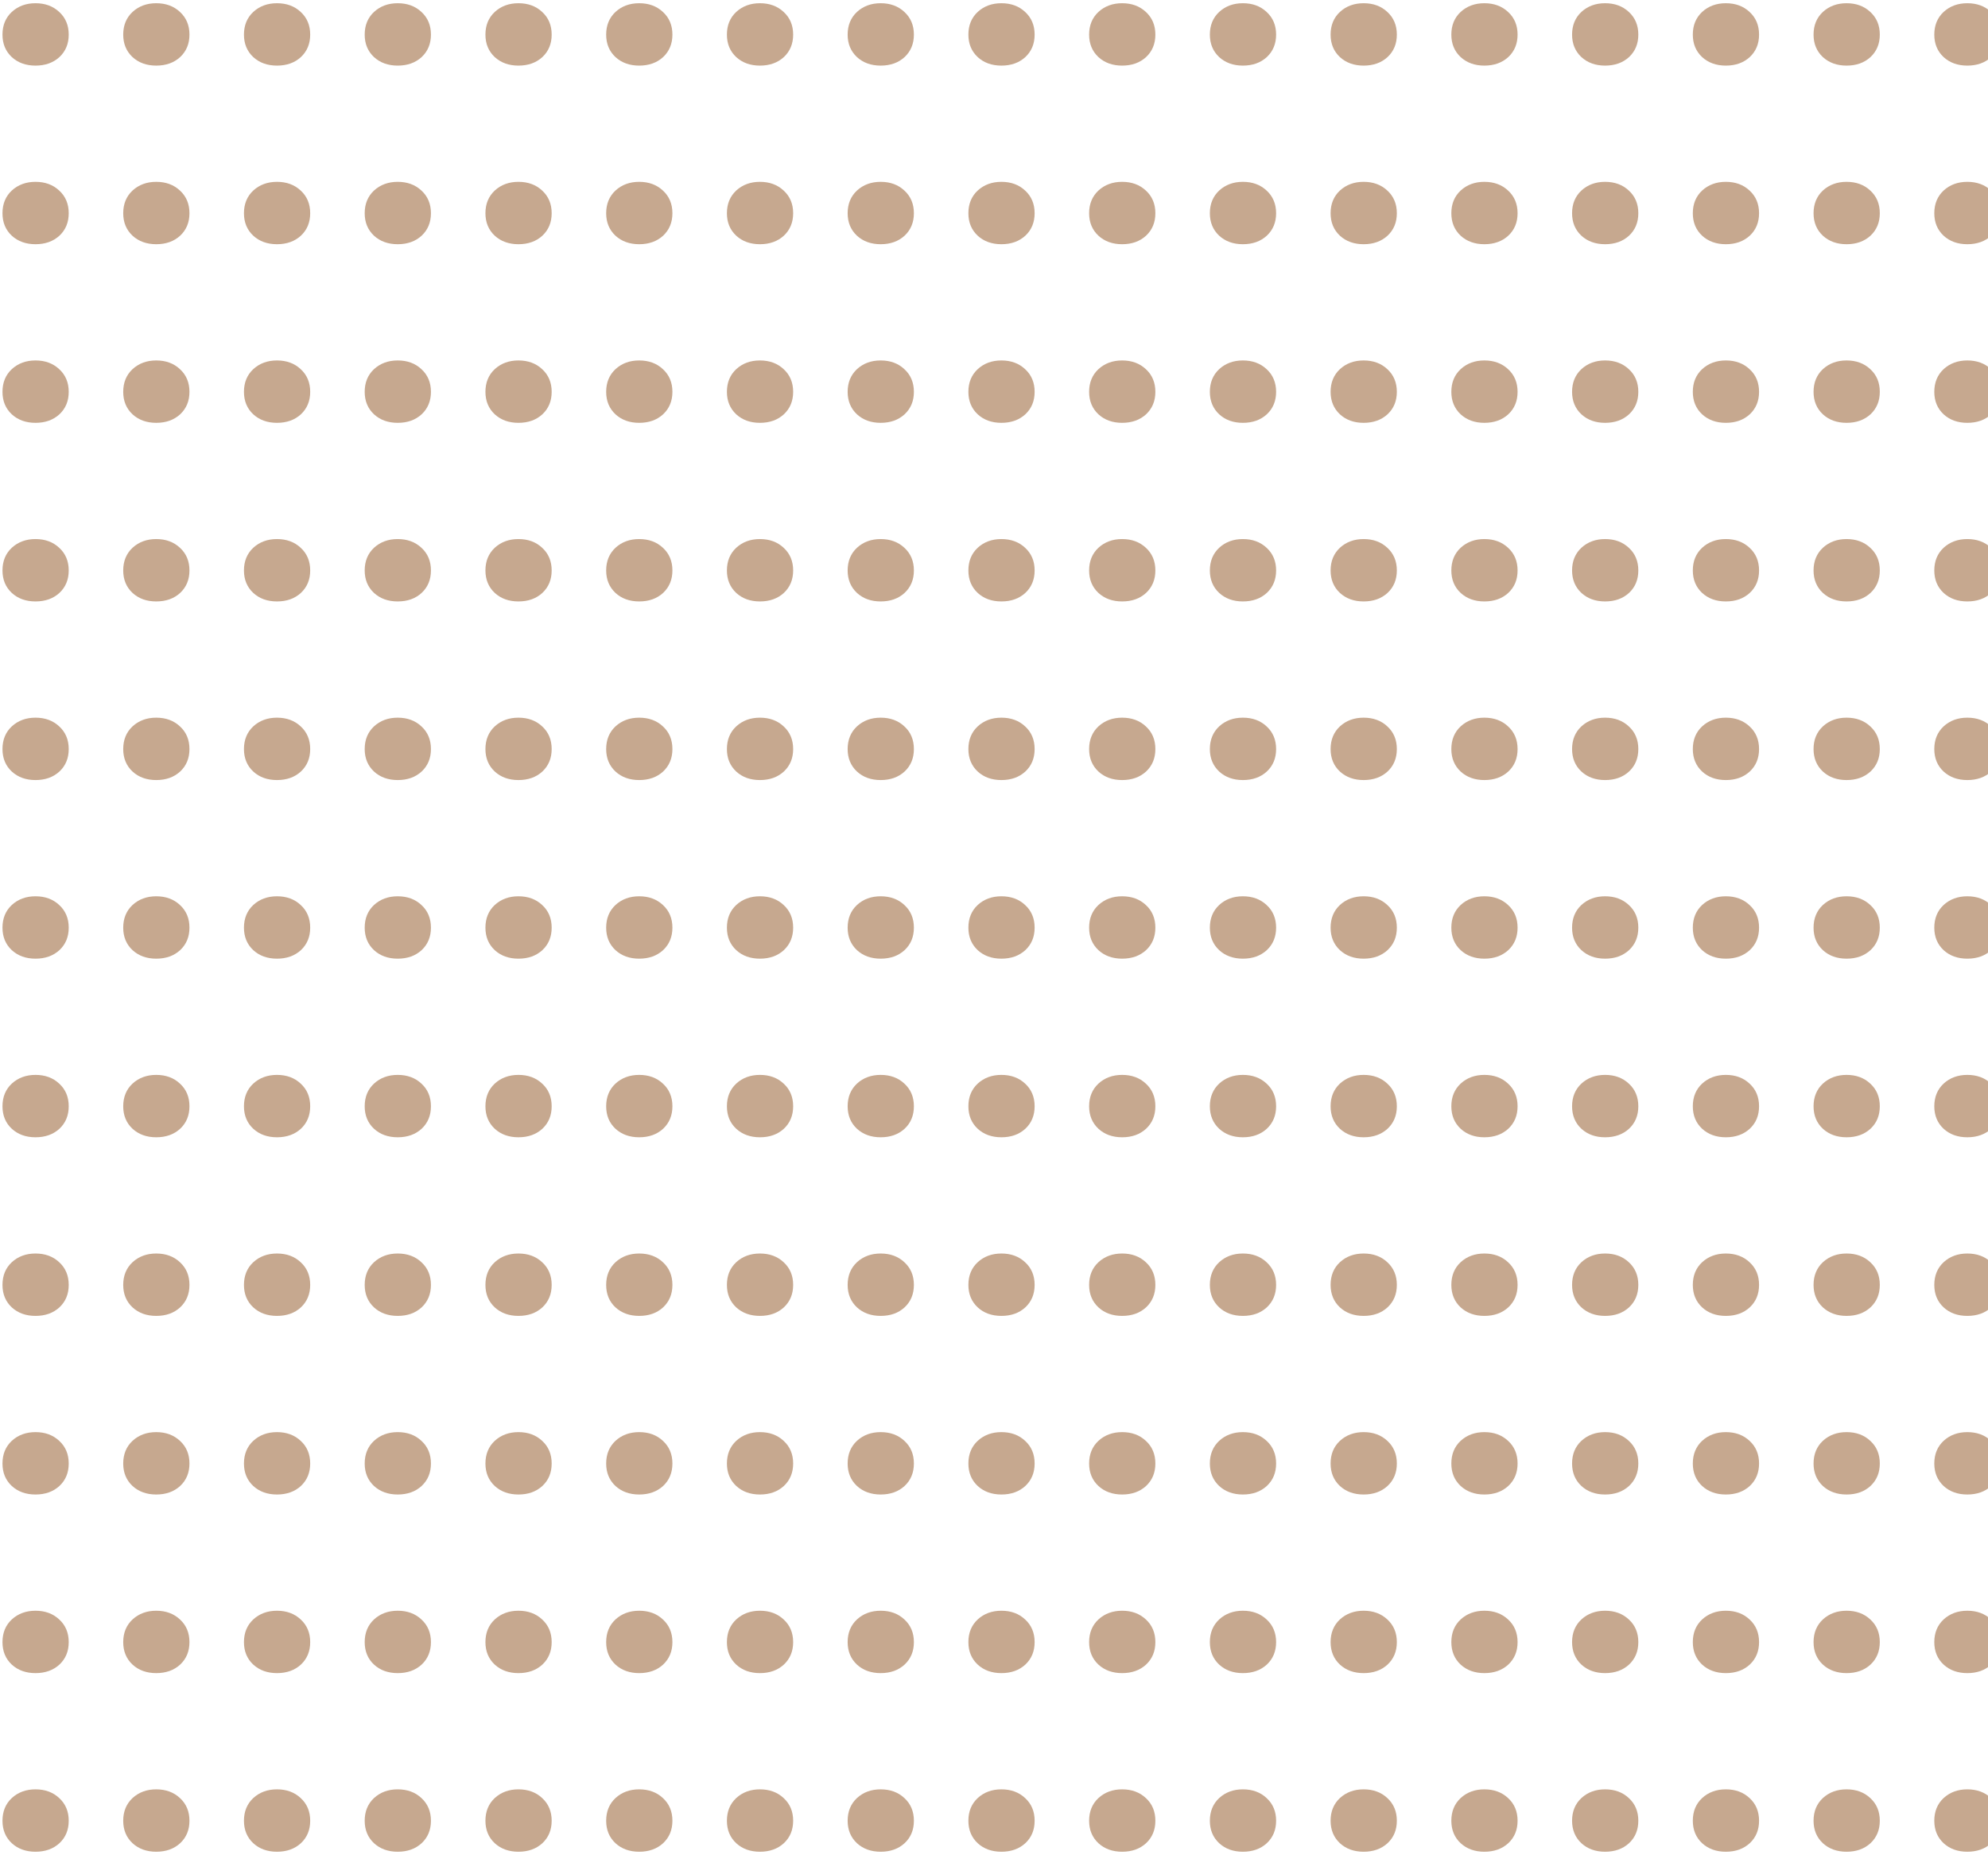 <svg width="345" height="322" viewBox="0 0 345 322" fill="none" xmlns="http://www.w3.org/2000/svg">
<path d="M0.43 6.008C0.43 4.391 0.969 3.078 2.047 2.07C3.148 1.062 4.52 0.559 6.16 0.559C7.824 0.559 9.195 1.062 10.273 2.07C11.375 3.078 11.926 4.391 11.926 6.008C11.926 7.602 11.387 8.902 10.309 9.91C9.23 10.895 7.848 11.387 6.16 11.387C4.496 11.387 3.125 10.895 2.047 9.91C0.969 8.902 0.43 7.602 0.43 6.008ZM21.383 6.008C21.383 4.391 21.922 3.078 23 2.07C24.102 1.062 25.473 0.559 27.113 0.559C28.777 0.559 30.148 1.062 31.227 2.07C32.328 3.078 32.879 4.391 32.879 6.008C32.879 7.602 32.34 8.902 31.262 9.91C30.184 10.895 28.801 11.387 27.113 11.387C25.449 11.387 24.078 10.895 23 9.91C21.922 8.902 21.383 7.602 21.383 6.008ZM42.336 6.008C42.336 4.391 42.875 3.078 43.953 2.07C45.055 1.062 46.426 0.559 48.066 0.559C49.73 0.559 51.102 1.062 52.18 2.07C53.281 3.078 53.832 4.391 53.832 6.008C53.832 7.602 53.293 8.902 52.215 9.91C51.137 10.895 49.754 11.387 48.066 11.387C46.402 11.387 45.031 10.895 43.953 9.91C42.875 8.902 42.336 7.602 42.336 6.008ZM63.289 6.008C63.289 4.391 63.828 3.078 64.906 2.07C66.008 1.062 67.379 0.559 69.019 0.559C70.684 0.559 72.055 1.062 73.133 2.07C74.234 3.078 74.785 4.391 74.785 6.008C74.785 7.602 74.246 8.902 73.168 9.91C72.09 10.895 70.707 11.387 69.019 11.387C67.356 11.387 65.984 10.895 64.906 9.91C63.828 8.902 63.289 7.602 63.289 6.008ZM84.242 6.008C84.242 4.391 84.781 3.078 85.859 2.07C86.961 1.062 88.332 0.559 89.973 0.559C91.637 0.559 93.008 1.062 94.086 2.07C95.188 3.078 95.738 4.391 95.738 6.008C95.738 7.602 95.199 8.902 94.121 9.91C93.043 10.895 91.66 11.387 89.973 11.387C88.309 11.387 86.938 10.895 85.859 9.91C84.781 8.902 84.242 7.602 84.242 6.008ZM105.195 6.008C105.195 4.391 105.734 3.078 106.812 2.07C107.914 1.062 109.285 0.559 110.926 0.559C112.59 0.559 113.961 1.062 115.039 2.07C116.141 3.078 116.691 4.391 116.691 6.008C116.691 7.602 116.152 8.902 115.074 9.91C113.996 10.895 112.613 11.387 110.926 11.387C109.262 11.387 107.891 10.895 106.812 9.91C105.734 8.902 105.195 7.602 105.195 6.008ZM126.148 6.008C126.148 4.391 126.688 3.078 127.766 2.07C128.867 1.062 130.238 0.559 131.879 0.559C133.543 0.559 134.914 1.062 135.992 2.07C137.094 3.078 137.645 4.391 137.645 6.008C137.645 7.602 137.105 8.902 136.027 9.91C134.949 10.895 133.566 11.387 131.879 11.387C130.215 11.387 128.844 10.895 127.766 9.91C126.688 8.902 126.148 7.602 126.148 6.008ZM147.102 6.008C147.102 4.391 147.641 3.078 148.719 2.07C149.82 1.062 151.191 0.559 152.832 0.559C154.496 0.559 155.867 1.062 156.945 2.07C158.047 3.078 158.598 4.391 158.598 6.008C158.598 7.602 158.059 8.902 156.98 9.91C155.902 10.895 154.52 11.387 152.832 11.387C151.168 11.387 149.797 10.895 148.719 9.91C147.641 8.902 147.102 7.602 147.102 6.008ZM168.055 6.008C168.055 4.391 168.594 3.078 169.672 2.07C170.773 1.062 172.145 0.559 173.785 0.559C175.449 0.559 176.82 1.062 177.898 2.07C179 3.078 179.551 4.391 179.551 6.008C179.551 7.602 179.012 8.902 177.934 9.91C176.855 10.895 175.473 11.387 173.785 11.387C172.121 11.387 170.75 10.895 169.672 9.91C168.594 8.902 168.055 7.602 168.055 6.008ZM189.008 6.008C189.008 4.391 189.547 3.078 190.625 2.07C191.727 1.062 193.098 0.559 194.738 0.559C196.402 0.559 197.773 1.062 198.852 2.07C199.953 3.078 200.504 4.391 200.504 6.008C200.504 7.602 199.965 8.902 198.887 9.91C197.809 10.895 196.426 11.387 194.738 11.387C193.074 11.387 191.703 10.895 190.625 9.91C189.547 8.902 189.008 7.602 189.008 6.008ZM209.961 6.008C209.961 4.391 210.5 3.078 211.578 2.07C212.68 1.062 214.051 0.559 215.691 0.559C217.355 0.559 218.727 1.062 219.805 2.07C220.906 3.078 221.457 4.391 221.457 6.008C221.457 7.602 220.918 8.902 219.84 9.91C218.762 10.895 217.379 11.387 215.691 11.387C214.027 11.387 212.656 10.895 211.578 9.91C210.5 8.902 209.961 7.602 209.961 6.008ZM230.914 6.008C230.914 4.391 231.453 3.078 232.531 2.07C233.633 1.062 235.004 0.559 236.645 0.559C238.309 0.559 239.68 1.062 240.758 2.07C241.859 3.078 242.41 4.391 242.41 6.008C242.41 7.602 241.871 8.902 240.793 9.91C239.715 10.895 238.332 11.387 236.645 11.387C234.98 11.387 233.609 10.895 232.531 9.91C231.453 8.902 230.914 7.602 230.914 6.008ZM251.867 6.008C251.867 4.391 252.406 3.078 253.484 2.07C254.586 1.062 255.957 0.559 257.598 0.559C259.262 0.559 260.633 1.062 261.711 2.07C262.812 3.078 263.363 4.391 263.363 6.008C263.363 7.602 262.824 8.902 261.746 9.91C260.668 10.895 259.285 11.387 257.598 11.387C255.934 11.387 254.562 10.895 253.484 9.91C252.406 8.902 251.867 7.602 251.867 6.008ZM272.82 6.008C272.82 4.391 273.359 3.078 274.438 2.07C275.539 1.062 276.91 0.559 278.551 0.559C280.215 0.559 281.586 1.062 282.664 2.07C283.766 3.078 284.316 4.391 284.316 6.008C284.316 7.602 283.777 8.902 282.699 9.91C281.621 10.895 280.238 11.387 278.551 11.387C276.887 11.387 275.516 10.895 274.438 9.91C273.359 8.902 272.82 7.602 272.82 6.008ZM293.773 6.008C293.773 4.391 294.312 3.078 295.391 2.07C296.492 1.062 297.863 0.559 299.504 0.559C301.168 0.559 302.539 1.062 303.617 2.07C304.719 3.078 305.27 4.391 305.27 6.008C305.27 7.602 304.73 8.902 303.652 9.91C302.574 10.895 301.191 11.387 299.504 11.387C297.84 11.387 296.469 10.895 295.391 9.91C294.312 8.902 293.773 7.602 293.773 6.008ZM314.727 6.008C314.727 4.391 315.266 3.078 316.344 2.07C317.445 1.062 318.816 0.559 320.457 0.559C322.121 0.559 323.492 1.062 324.57 2.07C325.672 3.078 326.223 4.391 326.223 6.008C326.223 7.602 325.684 8.902 324.605 9.91C323.527 10.895 322.145 11.387 320.457 11.387C318.793 11.387 317.422 10.895 316.344 9.91C315.266 8.902 314.727 7.602 314.727 6.008ZM335.68 6.008C335.68 4.391 336.219 3.078 337.297 2.07C338.398 1.062 339.77 0.559 341.41 0.559C343.074 0.559 344.445 1.062 345.523 2.07C346.625 3.078 347.176 4.391 347.176 6.008C347.176 7.602 346.637 8.902 345.559 9.91C344.48 10.895 343.098 11.387 341.41 11.387C339.746 11.387 338.375 10.895 337.297 9.91C336.219 8.902 335.68 7.602 335.68 6.008ZM356.633 6.008C356.633 4.391 357.172 3.078 358.25 2.07C359.352 1.062 360.723 0.559 362.363 0.559C364.027 0.559 365.398 1.062 366.477 2.07C367.578 3.078 368.129 4.391 368.129 6.008C368.129 7.602 367.59 8.902 366.512 9.91C365.434 10.895 364.051 11.387 362.363 11.387C360.699 11.387 359.328 10.895 358.25 9.91C357.172 8.902 356.633 7.602 356.633 6.008ZM377.586 6.008C377.586 4.391 378.125 3.078 379.203 2.07C380.305 1.062 381.676 0.559 383.316 0.559C384.98 0.559 386.352 1.062 387.43 2.07C388.531 3.078 389.082 4.391 389.082 6.008C389.082 7.602 388.543 8.902 387.465 9.91C386.387 10.895 385.004 11.387 383.316 11.387C381.652 11.387 380.281 10.895 379.203 9.91C378.125 8.902 377.586 7.602 377.586 6.008ZM0.43 37.008C0.43 35.391 0.969 34.078 2.047 33.07C3.148 32.062 4.52 31.559 6.16 31.559C7.824 31.559 9.195 32.062 10.273 33.07C11.375 34.078 11.926 35.391 11.926 37.008C11.926 38.602 11.387 39.902 10.309 40.91C9.23 41.895 7.848 42.387 6.16 42.387C4.496 42.387 3.125 41.895 2.047 40.91C0.969 39.902 0.43 38.602 0.43 37.008ZM21.383 37.008C21.383 35.391 21.922 34.078 23 33.07C24.102 32.062 25.473 31.559 27.113 31.559C28.777 31.559 30.148 32.062 31.227 33.07C32.328 34.078 32.879 35.391 32.879 37.008C32.879 38.602 32.34 39.902 31.262 40.91C30.184 41.895 28.801 42.387 27.113 42.387C25.449 42.387 24.078 41.895 23 40.91C21.922 39.902 21.383 38.602 21.383 37.008ZM42.336 37.008C42.336 35.391 42.875 34.078 43.953 33.07C45.055 32.062 46.426 31.559 48.066 31.559C49.73 31.559 51.102 32.062 52.18 33.07C53.281 34.078 53.832 35.391 53.832 37.008C53.832 38.602 53.293 39.902 52.215 40.91C51.137 41.895 49.754 42.387 48.066 42.387C46.402 42.387 45.031 41.895 43.953 40.91C42.875 39.902 42.336 38.602 42.336 37.008ZM63.289 37.008C63.289 35.391 63.828 34.078 64.906 33.07C66.008 32.062 67.379 31.559 69.019 31.559C70.684 31.559 72.055 32.062 73.133 33.07C74.234 34.078 74.785 35.391 74.785 37.008C74.785 38.602 74.246 39.902 73.168 40.91C72.09 41.895 70.707 42.387 69.019 42.387C67.356 42.387 65.984 41.895 64.906 40.91C63.828 39.902 63.289 38.602 63.289 37.008ZM84.242 37.008C84.242 35.391 84.781 34.078 85.859 33.07C86.961 32.062 88.332 31.559 89.973 31.559C91.637 31.559 93.008 32.062 94.086 33.07C95.188 34.078 95.738 35.391 95.738 37.008C95.738 38.602 95.199 39.902 94.121 40.91C93.043 41.895 91.66 42.387 89.973 42.387C88.309 42.387 86.938 41.895 85.859 40.91C84.781 39.902 84.242 38.602 84.242 37.008ZM105.195 37.008C105.195 35.391 105.734 34.078 106.812 33.07C107.914 32.062 109.285 31.559 110.926 31.559C112.59 31.559 113.961 32.062 115.039 33.07C116.141 34.078 116.691 35.391 116.691 37.008C116.691 38.602 116.152 39.902 115.074 40.91C113.996 41.895 112.613 42.387 110.926 42.387C109.262 42.387 107.891 41.895 106.812 40.91C105.734 39.902 105.195 38.602 105.195 37.008ZM126.148 37.008C126.148 35.391 126.688 34.078 127.766 33.07C128.867 32.062 130.238 31.559 131.879 31.559C133.543 31.559 134.914 32.062 135.992 33.07C137.094 34.078 137.645 35.391 137.645 37.008C137.645 38.602 137.105 39.902 136.027 40.91C134.949 41.895 133.566 42.387 131.879 42.387C130.215 42.387 128.844 41.895 127.766 40.91C126.688 39.902 126.148 38.602 126.148 37.008ZM147.102 37.008C147.102 35.391 147.641 34.078 148.719 33.07C149.82 32.062 151.191 31.559 152.832 31.559C154.496 31.559 155.867 32.062 156.945 33.07C158.047 34.078 158.598 35.391 158.598 37.008C158.598 38.602 158.059 39.902 156.98 40.91C155.902 41.895 154.52 42.387 152.832 42.387C151.168 42.387 149.797 41.895 148.719 40.91C147.641 39.902 147.102 38.602 147.102 37.008ZM168.055 37.008C168.055 35.391 168.594 34.078 169.672 33.07C170.773 32.062 172.145 31.559 173.785 31.559C175.449 31.559 176.82 32.062 177.898 33.07C179 34.078 179.551 35.391 179.551 37.008C179.551 38.602 179.012 39.902 177.934 40.91C176.855 41.895 175.473 42.387 173.785 42.387C172.121 42.387 170.75 41.895 169.672 40.91C168.594 39.902 168.055 38.602 168.055 37.008ZM189.008 37.008C189.008 35.391 189.547 34.078 190.625 33.07C191.727 32.062 193.098 31.559 194.738 31.559C196.402 31.559 197.773 32.062 198.852 33.07C199.953 34.078 200.504 35.391 200.504 37.008C200.504 38.602 199.965 39.902 198.887 40.91C197.809 41.895 196.426 42.387 194.738 42.387C193.074 42.387 191.703 41.895 190.625 40.91C189.547 39.902 189.008 38.602 189.008 37.008ZM209.961 37.008C209.961 35.391 210.5 34.078 211.578 33.07C212.68 32.062 214.051 31.559 215.691 31.559C217.355 31.559 218.727 32.062 219.805 33.07C220.906 34.078 221.457 35.391 221.457 37.008C221.457 38.602 220.918 39.902 219.84 40.91C218.762 41.895 217.379 42.387 215.691 42.387C214.027 42.387 212.656 41.895 211.578 40.91C210.5 39.902 209.961 38.602 209.961 37.008ZM230.914 37.008C230.914 35.391 231.453 34.078 232.531 33.07C233.633 32.062 235.004 31.559 236.645 31.559C238.309 31.559 239.68 32.062 240.758 33.07C241.859 34.078 242.41 35.391 242.41 37.008C242.41 38.602 241.871 39.902 240.793 40.91C239.715 41.895 238.332 42.387 236.645 42.387C234.98 42.387 233.609 41.895 232.531 40.91C231.453 39.902 230.914 38.602 230.914 37.008ZM251.867 37.008C251.867 35.391 252.406 34.078 253.484 33.07C254.586 32.062 255.957 31.559 257.598 31.559C259.262 31.559 260.633 32.062 261.711 33.07C262.812 34.078 263.363 35.391 263.363 37.008C263.363 38.602 262.824 39.902 261.746 40.91C260.668 41.895 259.285 42.387 257.598 42.387C255.934 42.387 254.562 41.895 253.484 40.91C252.406 39.902 251.867 38.602 251.867 37.008ZM272.82 37.008C272.82 35.391 273.359 34.078 274.438 33.07C275.539 32.062 276.91 31.559 278.551 31.559C280.215 31.559 281.586 32.062 282.664 33.07C283.766 34.078 284.316 35.391 284.316 37.008C284.316 38.602 283.777 39.902 282.699 40.91C281.621 41.895 280.238 42.387 278.551 42.387C276.887 42.387 275.516 41.895 274.438 40.91C273.359 39.902 272.82 38.602 272.82 37.008ZM293.773 37.008C293.773 35.391 294.312 34.078 295.391 33.07C296.492 32.062 297.863 31.559 299.504 31.559C301.168 31.559 302.539 32.062 303.617 33.07C304.719 34.078 305.27 35.391 305.27 37.008C305.27 38.602 304.73 39.902 303.652 40.91C302.574 41.895 301.191 42.387 299.504 42.387C297.84 42.387 296.469 41.895 295.391 40.91C294.312 39.902 293.773 38.602 293.773 37.008ZM314.727 37.008C314.727 35.391 315.266 34.078 316.344 33.07C317.445 32.062 318.816 31.559 320.457 31.559C322.121 31.559 323.492 32.062 324.57 33.07C325.672 34.078 326.223 35.391 326.223 37.008C326.223 38.602 325.684 39.902 324.605 40.91C323.527 41.895 322.145 42.387 320.457 42.387C318.793 42.387 317.422 41.895 316.344 40.91C315.266 39.902 314.727 38.602 314.727 37.008ZM335.68 37.008C335.68 35.391 336.219 34.078 337.297 33.07C338.398 32.062 339.77 31.559 341.41 31.559C343.074 31.559 344.445 32.062 345.523 33.07C346.625 34.078 347.176 35.391 347.176 37.008C347.176 38.602 346.637 39.902 345.559 40.91C344.48 41.895 343.098 42.387 341.41 42.387C339.746 42.387 338.375 41.895 337.297 40.91C336.219 39.902 335.68 38.602 335.68 37.008ZM356.633 37.008C356.633 35.391 357.172 34.078 358.25 33.07C359.352 32.062 360.723 31.559 362.363 31.559C364.027 31.559 365.398 32.062 366.477 33.07C367.578 34.078 368.129 35.391 368.129 37.008C368.129 38.602 367.59 39.902 366.512 40.91C365.434 41.895 364.051 42.387 362.363 42.387C360.699 42.387 359.328 41.895 358.25 40.91C357.172 39.902 356.633 38.602 356.633 37.008ZM377.586 37.008C377.586 35.391 378.125 34.078 379.203 33.07C380.305 32.062 381.676 31.559 383.316 31.559C384.98 31.559 386.352 32.062 387.43 33.07C388.531 34.078 389.082 35.391 389.082 37.008C389.082 38.602 388.543 39.902 387.465 40.91C386.387 41.895 385.004 42.387 383.316 42.387C381.652 42.387 380.281 41.895 379.203 40.91C378.125 39.902 377.586 38.602 377.586 37.008ZM0.43 68.008C0.43 66.391 0.969 65.078 2.047 64.07C3.148 63.062 4.52 62.559 6.16 62.559C7.824 62.559 9.195 63.062 10.273 64.07C11.375 65.078 11.926 66.391 11.926 68.008C11.926 69.602 11.387 70.902 10.309 71.91C9.23 72.894 7.848 73.387 6.16 73.387C4.496 73.387 3.125 72.894 2.047 71.91C0.969 70.902 0.43 69.602 0.43 68.008ZM21.383 68.008C21.383 66.391 21.922 65.078 23 64.07C24.102 63.062 25.473 62.559 27.113 62.559C28.777 62.559 30.148 63.062 31.227 64.07C32.328 65.078 32.879 66.391 32.879 68.008C32.879 69.602 32.34 70.902 31.262 71.91C30.184 72.894 28.801 73.387 27.113 73.387C25.449 73.387 24.078 72.894 23 71.91C21.922 70.902 21.383 69.602 21.383 68.008ZM42.336 68.008C42.336 66.391 42.875 65.078 43.953 64.07C45.055 63.062 46.426 62.559 48.066 62.559C49.73 62.559 51.102 63.062 52.18 64.07C53.281 65.078 53.832 66.391 53.832 68.008C53.832 69.602 53.293 70.902 52.215 71.91C51.137 72.894 49.754 73.387 48.066 73.387C46.402 73.387 45.031 72.894 43.953 71.91C42.875 70.902 42.336 69.602 42.336 68.008ZM63.289 68.008C63.289 66.391 63.828 65.078 64.906 64.07C66.008 63.062 67.379 62.559 69.019 62.559C70.684 62.559 72.055 63.062 73.133 64.07C74.234 65.078 74.785 66.391 74.785 68.008C74.785 69.602 74.246 70.902 73.168 71.91C72.09 72.894 70.707 73.387 69.019 73.387C67.356 73.387 65.984 72.894 64.906 71.91C63.828 70.902 63.289 69.602 63.289 68.008ZM84.242 68.008C84.242 66.391 84.781 65.078 85.859 64.07C86.961 63.062 88.332 62.559 89.973 62.559C91.637 62.559 93.008 63.062 94.086 64.07C95.188 65.078 95.738 66.391 95.738 68.008C95.738 69.602 95.199 70.902 94.121 71.91C93.043 72.894 91.66 73.387 89.973 73.387C88.309 73.387 86.938 72.894 85.859 71.91C84.781 70.902 84.242 69.602 84.242 68.008ZM105.195 68.008C105.195 66.391 105.734 65.078 106.812 64.07C107.914 63.062 109.285 62.559 110.926 62.559C112.59 62.559 113.961 63.062 115.039 64.07C116.141 65.078 116.691 66.391 116.691 68.008C116.691 69.602 116.152 70.902 115.074 71.91C113.996 72.894 112.613 73.387 110.926 73.387C109.262 73.387 107.891 72.894 106.812 71.91C105.734 70.902 105.195 69.602 105.195 68.008ZM126.148 68.008C126.148 66.391 126.688 65.078 127.766 64.07C128.867 63.062 130.238 62.559 131.879 62.559C133.543 62.559 134.914 63.062 135.992 64.07C137.094 65.078 137.645 66.391 137.645 68.008C137.645 69.602 137.105 70.902 136.027 71.91C134.949 72.894 133.566 73.387 131.879 73.387C130.215 73.387 128.844 72.894 127.766 71.91C126.688 70.902 126.148 69.602 126.148 68.008ZM147.102 68.008C147.102 66.391 147.641 65.078 148.719 64.07C149.82 63.062 151.191 62.559 152.832 62.559C154.496 62.559 155.867 63.062 156.945 64.07C158.047 65.078 158.598 66.391 158.598 68.008C158.598 69.602 158.059 70.902 156.98 71.91C155.902 72.894 154.52 73.387 152.832 73.387C151.168 73.387 149.797 72.894 148.719 71.91C147.641 70.902 147.102 69.602 147.102 68.008ZM168.055 68.008C168.055 66.391 168.594 65.078 169.672 64.07C170.773 63.062 172.145 62.559 173.785 62.559C175.449 62.559 176.82 63.062 177.898 64.07C179 65.078 179.551 66.391 179.551 68.008C179.551 69.602 179.012 70.902 177.934 71.91C176.855 72.894 175.473 73.387 173.785 73.387C172.121 73.387 170.75 72.894 169.672 71.91C168.594 70.902 168.055 69.602 168.055 68.008ZM189.008 68.008C189.008 66.391 189.547 65.078 190.625 64.07C191.727 63.062 193.098 62.559 194.738 62.559C196.402 62.559 197.773 63.062 198.852 64.07C199.953 65.078 200.504 66.391 200.504 68.008C200.504 69.602 199.965 70.902 198.887 71.91C197.809 72.894 196.426 73.387 194.738 73.387C193.074 73.387 191.703 72.894 190.625 71.91C189.547 70.902 189.008 69.602 189.008 68.008ZM209.961 68.008C209.961 66.391 210.5 65.078 211.578 64.07C212.68 63.062 214.051 62.559 215.691 62.559C217.355 62.559 218.727 63.062 219.805 64.07C220.906 65.078 221.457 66.391 221.457 68.008C221.457 69.602 220.918 70.902 219.84 71.91C218.762 72.894 217.379 73.387 215.691 73.387C214.027 73.387 212.656 72.894 211.578 71.91C210.5 70.902 209.961 69.602 209.961 68.008ZM230.914 68.008C230.914 66.391 231.453 65.078 232.531 64.07C233.633 63.062 235.004 62.559 236.645 62.559C238.309 62.559 239.68 63.062 240.758 64.07C241.859 65.078 242.41 66.391 242.41 68.008C242.41 69.602 241.871 70.902 240.793 71.91C239.715 72.894 238.332 73.387 236.645 73.387C234.98 73.387 233.609 72.894 232.531 71.91C231.453 70.902 230.914 69.602 230.914 68.008ZM251.867 68.008C251.867 66.391 252.406 65.078 253.484 64.07C254.586 63.062 255.957 62.559 257.598 62.559C259.262 62.559 260.633 63.062 261.711 64.07C262.812 65.078 263.363 66.391 263.363 68.008C263.363 69.602 262.824 70.902 261.746 71.91C260.668 72.894 259.285 73.387 257.598 73.387C255.934 73.387 254.562 72.894 253.484 71.91C252.406 70.902 251.867 69.602 251.867 68.008ZM272.82 68.008C272.82 66.391 273.359 65.078 274.438 64.07C275.539 63.062 276.91 62.559 278.551 62.559C280.215 62.559 281.586 63.062 282.664 64.07C283.766 65.078 284.316 66.391 284.316 68.008C284.316 69.602 283.777 70.902 282.699 71.91C281.621 72.894 280.238 73.387 278.551 73.387C276.887 73.387 275.516 72.894 274.438 71.91C273.359 70.902 272.82 69.602 272.82 68.008ZM293.773 68.008C293.773 66.391 294.312 65.078 295.391 64.07C296.492 63.062 297.863 62.559 299.504 62.559C301.168 62.559 302.539 63.062 303.617 64.07C304.719 65.078 305.27 66.391 305.27 68.008C305.27 69.602 304.73 70.902 303.652 71.91C302.574 72.894 301.191 73.387 299.504 73.387C297.84 73.387 296.469 72.894 295.391 71.91C294.312 70.902 293.773 69.602 293.773 68.008ZM314.727 68.008C314.727 66.391 315.266 65.078 316.344 64.07C317.445 63.062 318.816 62.559 320.457 62.559C322.121 62.559 323.492 63.062 324.57 64.07C325.672 65.078 326.223 66.391 326.223 68.008C326.223 69.602 325.684 70.902 324.605 71.91C323.527 72.894 322.145 73.387 320.457 73.387C318.793 73.387 317.422 72.894 316.344 71.91C315.266 70.902 314.727 69.602 314.727 68.008ZM335.68 68.008C335.68 66.391 336.219 65.078 337.297 64.07C338.398 63.062 339.77 62.559 341.41 62.559C343.074 62.559 344.445 63.062 345.523 64.07C346.625 65.078 347.176 66.391 347.176 68.008C347.176 69.602 346.637 70.902 345.559 71.91C344.48 72.894 343.098 73.387 341.41 73.387C339.746 73.387 338.375 72.894 337.297 71.91C336.219 70.902 335.68 69.602 335.68 68.008ZM356.633 68.008C356.633 66.391 357.172 65.078 358.25 64.07C359.352 63.062 360.723 62.559 362.363 62.559C364.027 62.559 365.398 63.062 366.477 64.07C367.578 65.078 368.129 66.391 368.129 68.008C368.129 69.602 367.59 70.902 366.512 71.91C365.434 72.894 364.051 73.387 362.363 73.387C360.699 73.387 359.328 72.894 358.25 71.91C357.172 70.902 356.633 69.602 356.633 68.008ZM377.586 68.008C377.586 66.391 378.125 65.078 379.203 64.07C380.305 63.062 381.676 62.559 383.316 62.559C384.98 62.559 386.352 63.062 387.43 64.07C388.531 65.078 389.082 66.391 389.082 68.008C389.082 69.602 388.543 70.902 387.465 71.91C386.387 72.894 385.004 73.387 383.316 73.387C381.652 73.387 380.281 72.894 379.203 71.91C378.125 70.902 377.586 69.602 377.586 68.008ZM0.43 99.008C0.43 97.391 0.969 96.078 2.047 95.07C3.148 94.062 4.52 93.559 6.16 93.559C7.824 93.559 9.195 94.062 10.273 95.07C11.375 96.078 11.926 97.391 11.926 99.008C11.926 100.602 11.387 101.902 10.309 102.91C9.23 103.895 7.848 104.387 6.16 104.387C4.496 104.387 3.125 103.895 2.047 102.91C0.969 101.902 0.43 100.602 0.43 99.008ZM21.383 99.008C21.383 97.391 21.922 96.078 23 95.07C24.102 94.062 25.473 93.559 27.113 93.559C28.777 93.559 30.148 94.062 31.227 95.07C32.328 96.078 32.879 97.391 32.879 99.008C32.879 100.602 32.34 101.902 31.262 102.91C30.184 103.895 28.801 104.387 27.113 104.387C25.449 104.387 24.078 103.895 23 102.91C21.922 101.902 21.383 100.602 21.383 99.008ZM42.336 99.008C42.336 97.391 42.875 96.078 43.953 95.07C45.055 94.062 46.426 93.559 48.066 93.559C49.73 93.559 51.102 94.062 52.18 95.07C53.281 96.078 53.832 97.391 53.832 99.008C53.832 100.602 53.293 101.902 52.215 102.91C51.137 103.895 49.754 104.387 48.066 104.387C46.402 104.387 45.031 103.895 43.953 102.91C42.875 101.902 42.336 100.602 42.336 99.008ZM63.289 99.008C63.289 97.391 63.828 96.078 64.906 95.07C66.008 94.062 67.379 93.559 69.019 93.559C70.684 93.559 72.055 94.062 73.133 95.07C74.234 96.078 74.785 97.391 74.785 99.008C74.785 100.602 74.246 101.902 73.168 102.91C72.09 103.895 70.707 104.387 69.019 104.387C67.356 104.387 65.984 103.895 64.906 102.91C63.828 101.902 63.289 100.602 63.289 99.008ZM84.242 99.008C84.242 97.391 84.781 96.078 85.859 95.07C86.961 94.062 88.332 93.559 89.973 93.559C91.637 93.559 93.008 94.062 94.086 95.07C95.188 96.078 95.738 97.391 95.738 99.008C95.738 100.602 95.199 101.902 94.121 102.91C93.043 103.895 91.66 104.387 89.973 104.387C88.309 104.387 86.938 103.895 85.859 102.91C84.781 101.902 84.242 100.602 84.242 99.008ZM105.195 99.008C105.195 97.391 105.734 96.078 106.812 95.07C107.914 94.062 109.285 93.559 110.926 93.559C112.59 93.559 113.961 94.062 115.039 95.07C116.141 96.078 116.691 97.391 116.691 99.008C116.691 100.602 116.152 101.902 115.074 102.91C113.996 103.895 112.613 104.387 110.926 104.387C109.262 104.387 107.891 103.895 106.812 102.91C105.734 101.902 105.195 100.602 105.195 99.008ZM126.148 99.008C126.148 97.391 126.688 96.078 127.766 95.07C128.867 94.062 130.238 93.559 131.879 93.559C133.543 93.559 134.914 94.062 135.992 95.07C137.094 96.078 137.645 97.391 137.645 99.008C137.645 100.602 137.105 101.902 136.027 102.91C134.949 103.895 133.566 104.387 131.879 104.387C130.215 104.387 128.844 103.895 127.766 102.91C126.688 101.902 126.148 100.602 126.148 99.008ZM147.102 99.008C147.102 97.391 147.641 96.078 148.719 95.07C149.82 94.062 151.191 93.559 152.832 93.559C154.496 93.559 155.867 94.062 156.945 95.07C158.047 96.078 158.598 97.391 158.598 99.008C158.598 100.602 158.059 101.902 156.98 102.91C155.902 103.895 154.52 104.387 152.832 104.387C151.168 104.387 149.797 103.895 148.719 102.91C147.641 101.902 147.102 100.602 147.102 99.008ZM168.055 99.008C168.055 97.391 168.594 96.078 169.672 95.07C170.773 94.062 172.145 93.559 173.785 93.559C175.449 93.559 176.82 94.062 177.898 95.07C179 96.078 179.551 97.391 179.551 99.008C179.551 100.602 179.012 101.902 177.934 102.91C176.855 103.895 175.473 104.387 173.785 104.387C172.121 104.387 170.75 103.895 169.672 102.91C168.594 101.902 168.055 100.602 168.055 99.008ZM189.008 99.008C189.008 97.391 189.547 96.078 190.625 95.07C191.727 94.062 193.098 93.559 194.738 93.559C196.402 93.559 197.773 94.062 198.852 95.07C199.953 96.078 200.504 97.391 200.504 99.008C200.504 100.602 199.965 101.902 198.887 102.91C197.809 103.895 196.426 104.387 194.738 104.387C193.074 104.387 191.703 103.895 190.625 102.91C189.547 101.902 189.008 100.602 189.008 99.008ZM209.961 99.008C209.961 97.391 210.5 96.078 211.578 95.07C212.68 94.062 214.051 93.559 215.691 93.559C217.355 93.559 218.727 94.062 219.805 95.07C220.906 96.078 221.457 97.391 221.457 99.008C221.457 100.602 220.918 101.902 219.84 102.91C218.762 103.895 217.379 104.387 215.691 104.387C214.027 104.387 212.656 103.895 211.578 102.91C210.5 101.902 209.961 100.602 209.961 99.008ZM230.914 99.008C230.914 97.391 231.453 96.078 232.531 95.07C233.633 94.062 235.004 93.559 236.645 93.559C238.309 93.559 239.68 94.062 240.758 95.07C241.859 96.078 242.41 97.391 242.41 99.008C242.41 100.602 241.871 101.902 240.793 102.91C239.715 103.895 238.332 104.387 236.645 104.387C234.98 104.387 233.609 103.895 232.531 102.91C231.453 101.902 230.914 100.602 230.914 99.008ZM251.867 99.008C251.867 97.391 252.406 96.078 253.484 95.07C254.586 94.062 255.957 93.559 257.598 93.559C259.262 93.559 260.633 94.062 261.711 95.07C262.812 96.078 263.363 97.391 263.363 99.008C263.363 100.602 262.824 101.902 261.746 102.91C260.668 103.895 259.285 104.387 257.598 104.387C255.934 104.387 254.562 103.895 253.484 102.91C252.406 101.902 251.867 100.602 251.867 99.008ZM272.82 99.008C272.82 97.391 273.359 96.078 274.438 95.07C275.539 94.062 276.91 93.559 278.551 93.559C280.215 93.559 281.586 94.062 282.664 95.07C283.766 96.078 284.316 97.391 284.316 99.008C284.316 100.602 283.777 101.902 282.699 102.91C281.621 103.895 280.238 104.387 278.551 104.387C276.887 104.387 275.516 103.895 274.438 102.91C273.359 101.902 272.82 100.602 272.82 99.008ZM293.773 99.008C293.773 97.391 294.312 96.078 295.391 95.07C296.492 94.062 297.863 93.559 299.504 93.559C301.168 93.559 302.539 94.062 303.617 95.07C304.719 96.078 305.27 97.391 305.27 99.008C305.27 100.602 304.73 101.902 303.652 102.91C302.574 103.895 301.191 104.387 299.504 104.387C297.84 104.387 296.469 103.895 295.391 102.91C294.312 101.902 293.773 100.602 293.773 99.008ZM314.727 99.008C314.727 97.391 315.266 96.078 316.344 95.07C317.445 94.062 318.816 93.559 320.457 93.559C322.121 93.559 323.492 94.062 324.57 95.07C325.672 96.078 326.223 97.391 326.223 99.008C326.223 100.602 325.684 101.902 324.605 102.91C323.527 103.895 322.145 104.387 320.457 104.387C318.793 104.387 317.422 103.895 316.344 102.91C315.266 101.902 314.727 100.602 314.727 99.008ZM335.68 99.008C335.68 97.391 336.219 96.078 337.297 95.07C338.398 94.062 339.77 93.559 341.41 93.559C343.074 93.559 344.445 94.062 345.523 95.07C346.625 96.078 347.176 97.391 347.176 99.008C347.176 100.602 346.637 101.902 345.559 102.91C344.48 103.895 343.098 104.387 341.41 104.387C339.746 104.387 338.375 103.895 337.297 102.91C336.219 101.902 335.68 100.602 335.68 99.008ZM356.633 99.008C356.633 97.391 357.172 96.078 358.25 95.07C359.352 94.062 360.723 93.559 362.363 93.559C364.027 93.559 365.398 94.062 366.477 95.07C367.578 96.078 368.129 97.391 368.129 99.008C368.129 100.602 367.59 101.902 366.512 102.91C365.434 103.895 364.051 104.387 362.363 104.387C360.699 104.387 359.328 103.895 358.25 102.91C357.172 101.902 356.633 100.602 356.633 99.008ZM377.586 99.008C377.586 97.391 378.125 96.078 379.203 95.07C380.305 94.062 381.676 93.559 383.316 93.559C384.98 93.559 386.352 94.062 387.43 95.07C388.531 96.078 389.082 97.391 389.082 99.008C389.082 100.602 388.543 101.902 387.465 102.91C386.387 103.895 385.004 104.387 383.316 104.387C381.652 104.387 380.281 103.895 379.203 102.91C378.125 101.902 377.586 100.602 377.586 99.008ZM0.43 130.008C0.43 128.391 0.969 127.078 2.047 126.07C3.148 125.062 4.52 124.559 6.16 124.559C7.824 124.559 9.195 125.062 10.273 126.07C11.375 127.078 11.926 128.391 11.926 130.008C11.926 131.602 11.387 132.902 10.309 133.91C9.23 134.895 7.848 135.387 6.16 135.387C4.496 135.387 3.125 134.895 2.047 133.91C0.969 132.902 0.43 131.602 0.43 130.008ZM21.383 130.008C21.383 128.391 21.922 127.078 23 126.07C24.102 125.062 25.473 124.559 27.113 124.559C28.777 124.559 30.148 125.062 31.227 126.07C32.328 127.078 32.879 128.391 32.879 130.008C32.879 131.602 32.34 132.902 31.262 133.91C30.184 134.895 28.801 135.387 27.113 135.387C25.449 135.387 24.078 134.895 23 133.91C21.922 132.902 21.383 131.602 21.383 130.008ZM42.336 130.008C42.336 128.391 42.875 127.078 43.953 126.07C45.055 125.062 46.426 124.559 48.066 124.559C49.73 124.559 51.102 125.062 52.18 126.07C53.281 127.078 53.832 128.391 53.832 130.008C53.832 131.602 53.293 132.902 52.215 133.91C51.137 134.895 49.754 135.387 48.066 135.387C46.402 135.387 45.031 134.895 43.953 133.91C42.875 132.902 42.336 131.602 42.336 130.008ZM63.289 130.008C63.289 128.391 63.828 127.078 64.906 126.07C66.008 125.062 67.379 124.559 69.019 124.559C70.684 124.559 72.055 125.062 73.133 126.07C74.234 127.078 74.785 128.391 74.785 130.008C74.785 131.602 74.246 132.902 73.168 133.91C72.09 134.895 70.707 135.387 69.019 135.387C67.356 135.387 65.984 134.895 64.906 133.91C63.828 132.902 63.289 131.602 63.289 130.008ZM84.242 130.008C84.242 128.391 84.781 127.078 85.859 126.07C86.961 125.062 88.332 124.559 89.973 124.559C91.637 124.559 93.008 125.062 94.086 126.07C95.188 127.078 95.738 128.391 95.738 130.008C95.738 131.602 95.199 132.902 94.121 133.91C93.043 134.895 91.66 135.387 89.973 135.387C88.309 135.387 86.938 134.895 85.859 133.91C84.781 132.902 84.242 131.602 84.242 130.008ZM105.195 130.008C105.195 128.391 105.734 127.078 106.812 126.07C107.914 125.062 109.285 124.559 110.926 124.559C112.59 124.559 113.961 125.062 115.039 126.07C116.141 127.078 116.691 128.391 116.691 130.008C116.691 131.602 116.152 132.902 115.074 133.91C113.996 134.895 112.613 135.387 110.926 135.387C109.262 135.387 107.891 134.895 106.812 133.91C105.734 132.902 105.195 131.602 105.195 130.008ZM126.148 130.008C126.148 128.391 126.688 127.078 127.766 126.07C128.867 125.062 130.238 124.559 131.879 124.559C133.543 124.559 134.914 125.062 135.992 126.07C137.094 127.078 137.645 128.391 137.645 130.008C137.645 131.602 137.105 132.902 136.027 133.91C134.949 134.895 133.566 135.387 131.879 135.387C130.215 135.387 128.844 134.895 127.766 133.91C126.688 132.902 126.148 131.602 126.148 130.008ZM147.102 130.008C147.102 128.391 147.641 127.078 148.719 126.07C149.82 125.062 151.191 124.559 152.832 124.559C154.496 124.559 155.867 125.062 156.945 126.07C158.047 127.078 158.598 128.391 158.598 130.008C158.598 131.602 158.059 132.902 156.98 133.91C155.902 134.895 154.52 135.387 152.832 135.387C151.168 135.387 149.797 134.895 148.719 133.91C147.641 132.902 147.102 131.602 147.102 130.008ZM168.055 130.008C168.055 128.391 168.594 127.078 169.672 126.07C170.773 125.062 172.145 124.559 173.785 124.559C175.449 124.559 176.82 125.062 177.898 126.07C179 127.078 179.551 128.391 179.551 130.008C179.551 131.602 179.012 132.902 177.934 133.91C176.855 134.895 175.473 135.387 173.785 135.387C172.121 135.387 170.75 134.895 169.672 133.91C168.594 132.902 168.055 131.602 168.055 130.008ZM189.008 130.008C189.008 128.391 189.547 127.078 190.625 126.07C191.727 125.062 193.098 124.559 194.738 124.559C196.402 124.559 197.773 125.062 198.852 126.07C199.953 127.078 200.504 128.391 200.504 130.008C200.504 131.602 199.965 132.902 198.887 133.91C197.809 134.895 196.426 135.387 194.738 135.387C193.074 135.387 191.703 134.895 190.625 133.91C189.547 132.902 189.008 131.602 189.008 130.008ZM209.961 130.008C209.961 128.391 210.5 127.078 211.578 126.07C212.68 125.062 214.051 124.559 215.691 124.559C217.355 124.559 218.727 125.062 219.805 126.07C220.906 127.078 221.457 128.391 221.457 130.008C221.457 131.602 220.918 132.902 219.84 133.91C218.762 134.895 217.379 135.387 215.691 135.387C214.027 135.387 212.656 134.895 211.578 133.91C210.5 132.902 209.961 131.602 209.961 130.008ZM230.914 130.008C230.914 128.391 231.453 127.078 232.531 126.07C233.633 125.062 235.004 124.559 236.645 124.559C238.309 124.559 239.68 125.062 240.758 126.07C241.859 127.078 242.41 128.391 242.41 130.008C242.41 131.602 241.871 132.902 240.793 133.91C239.715 134.895 238.332 135.387 236.645 135.387C234.98 135.387 233.609 134.895 232.531 133.91C231.453 132.902 230.914 131.602 230.914 130.008ZM251.867 130.008C251.867 128.391 252.406 127.078 253.484 126.07C254.586 125.062 255.957 124.559 257.598 124.559C259.262 124.559 260.633 125.062 261.711 126.07C262.812 127.078 263.363 128.391 263.363 130.008C263.363 131.602 262.824 132.902 261.746 133.91C260.668 134.895 259.285 135.387 257.598 135.387C255.934 135.387 254.562 134.895 253.484 133.91C252.406 132.902 251.867 131.602 251.867 130.008ZM272.82 130.008C272.82 128.391 273.359 127.078 274.438 126.07C275.539 125.062 276.91 124.559 278.551 124.559C280.215 124.559 281.586 125.062 282.664 126.07C283.766 127.078 284.316 128.391 284.316 130.008C284.316 131.602 283.777 132.902 282.699 133.91C281.621 134.895 280.238 135.387 278.551 135.387C276.887 135.387 275.516 134.895 274.438 133.91C273.359 132.902 272.82 131.602 272.82 130.008ZM293.773 130.008C293.773 128.391 294.312 127.078 295.391 126.07C296.492 125.062 297.863 124.559 299.504 124.559C301.168 124.559 302.539 125.062 303.617 126.07C304.719 127.078 305.27 128.391 305.27 130.008C305.27 131.602 304.73 132.902 303.652 133.91C302.574 134.895 301.191 135.387 299.504 135.387C297.84 135.387 296.469 134.895 295.391 133.91C294.312 132.902 293.773 131.602 293.773 130.008ZM314.727 130.008C314.727 128.391 315.266 127.078 316.344 126.07C317.445 125.062 318.816 124.559 320.457 124.559C322.121 124.559 323.492 125.062 324.57 126.07C325.672 127.078 326.223 128.391 326.223 130.008C326.223 131.602 325.684 132.902 324.605 133.91C323.527 134.895 322.145 135.387 320.457 135.387C318.793 135.387 317.422 134.895 316.344 133.91C315.266 132.902 314.727 131.602 314.727 130.008ZM335.68 130.008C335.68 128.391 336.219 127.078 337.297 126.07C338.398 125.062 339.77 124.559 341.41 124.559C343.074 124.559 344.445 125.062 345.523 126.07C346.625 127.078 347.176 128.391 347.176 130.008C347.176 131.602 346.637 132.902 345.559 133.91C344.48 134.895 343.098 135.387 341.41 135.387C339.746 135.387 338.375 134.895 337.297 133.91C336.219 132.902 335.68 131.602 335.68 130.008ZM356.633 130.008C356.633 128.391 357.172 127.078 358.25 126.07C359.352 125.062 360.723 124.559 362.363 124.559C364.027 124.559 365.398 125.062 366.477 126.07C367.578 127.078 368.129 128.391 368.129 130.008C368.129 131.602 367.59 132.902 366.512 133.91C365.434 134.895 364.051 135.387 362.363 135.387C360.699 135.387 359.328 134.895 358.25 133.91C357.172 132.902 356.633 131.602 356.633 130.008ZM377.586 130.008C377.586 128.391 378.125 127.078 379.203 126.07C380.305 125.062 381.676 124.559 383.316 124.559C384.98 124.559 386.352 125.062 387.43 126.07C388.531 127.078 389.082 128.391 389.082 130.008C389.082 131.602 388.543 132.902 387.465 133.91C386.387 134.895 385.004 135.387 383.316 135.387C381.652 135.387 380.281 134.895 379.203 133.91C378.125 132.902 377.586 131.602 377.586 130.008ZM0.43 161.008C0.43 159.391 0.969 158.078 2.047 157.07C3.148 156.062 4.52 155.559 6.16 155.559C7.824 155.559 9.195 156.062 10.273 157.07C11.375 158.078 11.926 159.391 11.926 161.008C11.926 162.602 11.387 163.902 10.309 164.91C9.23 165.895 7.848 166.387 6.16 166.387C4.496 166.387 3.125 165.895 2.047 164.91C0.969 163.902 0.43 162.602 0.43 161.008ZM21.383 161.008C21.383 159.391 21.922 158.078 23 157.07C24.102 156.062 25.473 155.559 27.113 155.559C28.777 155.559 30.148 156.062 31.227 157.07C32.328 158.078 32.879 159.391 32.879 161.008C32.879 162.602 32.34 163.902 31.262 164.91C30.184 165.895 28.801 166.387 27.113 166.387C25.449 166.387 24.078 165.895 23 164.91C21.922 163.902 21.383 162.602 21.383 161.008ZM42.336 161.008C42.336 159.391 42.875 158.078 43.953 157.07C45.055 156.062 46.426 155.559 48.066 155.559C49.73 155.559 51.102 156.062 52.18 157.07C53.281 158.078 53.832 159.391 53.832 161.008C53.832 162.602 53.293 163.902 52.215 164.91C51.137 165.895 49.754 166.387 48.066 166.387C46.402 166.387 45.031 165.895 43.953 164.91C42.875 163.902 42.336 162.602 42.336 161.008ZM63.289 161.008C63.289 159.391 63.828 158.078 64.906 157.07C66.008 156.062 67.379 155.559 69.019 155.559C70.684 155.559 72.055 156.062 73.133 157.07C74.234 158.078 74.785 159.391 74.785 161.008C74.785 162.602 74.246 163.902 73.168 164.91C72.09 165.895 70.707 166.387 69.019 166.387C67.356 166.387 65.984 165.895 64.906 164.91C63.828 163.902 63.289 162.602 63.289 161.008ZM84.242 161.008C84.242 159.391 84.781 158.078 85.859 157.07C86.961 156.062 88.332 155.559 89.973 155.559C91.637 155.559 93.008 156.062 94.086 157.07C95.188 158.078 95.738 159.391 95.738 161.008C95.738 162.602 95.199 163.902 94.121 164.91C93.043 165.895 91.66 166.387 89.973 166.387C88.309 166.387 86.938 165.895 85.859 164.91C84.781 163.902 84.242 162.602 84.242 161.008ZM105.195 161.008C105.195 159.391 105.734 158.078 106.812 157.07C107.914 156.062 109.285 155.559 110.926 155.559C112.59 155.559 113.961 156.062 115.039 157.07C116.141 158.078 116.691 159.391 116.691 161.008C116.691 162.602 116.152 163.902 115.074 164.91C113.996 165.895 112.613 166.387 110.926 166.387C109.262 166.387 107.891 165.895 106.812 164.91C105.734 163.902 105.195 162.602 105.195 161.008ZM126.148 161.008C126.148 159.391 126.688 158.078 127.766 157.07C128.867 156.062 130.238 155.559 131.879 155.559C133.543 155.559 134.914 156.062 135.992 157.07C137.094 158.078 137.645 159.391 137.645 161.008C137.645 162.602 137.105 163.902 136.027 164.91C134.949 165.895 133.566 166.387 131.879 166.387C130.215 166.387 128.844 165.895 127.766 164.91C126.688 163.902 126.148 162.602 126.148 161.008ZM147.102 161.008C147.102 159.391 147.641 158.078 148.719 157.07C149.82 156.062 151.191 155.559 152.832 155.559C154.496 155.559 155.867 156.062 156.945 157.07C158.047 158.078 158.598 159.391 158.598 161.008C158.598 162.602 158.059 163.902 156.98 164.91C155.902 165.895 154.52 166.387 152.832 166.387C151.168 166.387 149.797 165.895 148.719 164.91C147.641 163.902 147.102 162.602 147.102 161.008ZM168.055 161.008C168.055 159.391 168.594 158.078 169.672 157.07C170.773 156.062 172.145 155.559 173.785 155.559C175.449 155.559 176.82 156.062 177.898 157.07C179 158.078 179.551 159.391 179.551 161.008C179.551 162.602 179.012 163.902 177.934 164.91C176.855 165.895 175.473 166.387 173.785 166.387C172.121 166.387 170.75 165.895 169.672 164.91C168.594 163.902 168.055 162.602 168.055 161.008ZM189.008 161.008C189.008 159.391 189.547 158.078 190.625 157.07C191.727 156.062 193.098 155.559 194.738 155.559C196.402 155.559 197.773 156.062 198.852 157.07C199.953 158.078 200.504 159.391 200.504 161.008C200.504 162.602 199.965 163.902 198.887 164.91C197.809 165.895 196.426 166.387 194.738 166.387C193.074 166.387 191.703 165.895 190.625 164.91C189.547 163.902 189.008 162.602 189.008 161.008ZM209.961 161.008C209.961 159.391 210.5 158.078 211.578 157.07C212.68 156.062 214.051 155.559 215.691 155.559C217.355 155.559 218.727 156.062 219.805 157.07C220.906 158.078 221.457 159.391 221.457 161.008C221.457 162.602 220.918 163.902 219.84 164.91C218.762 165.895 217.379 166.387 215.691 166.387C214.027 166.387 212.656 165.895 211.578 164.91C210.5 163.902 209.961 162.602 209.961 161.008ZM230.914 161.008C230.914 159.391 231.453 158.078 232.531 157.07C233.633 156.062 235.004 155.559 236.645 155.559C238.309 155.559 239.68 156.062 240.758 157.07C241.859 158.078 242.41 159.391 242.41 161.008C242.41 162.602 241.871 163.902 240.793 164.91C239.715 165.895 238.332 166.387 236.645 166.387C234.98 166.387 233.609 165.895 232.531 164.91C231.453 163.902 230.914 162.602 230.914 161.008ZM251.867 161.008C251.867 159.391 252.406 158.078 253.484 157.07C254.586 156.062 255.957 155.559 257.598 155.559C259.262 155.559 260.633 156.062 261.711 157.07C262.812 158.078 263.363 159.391 263.363 161.008C263.363 162.602 262.824 163.902 261.746 164.91C260.668 165.895 259.285 166.387 257.598 166.387C255.934 166.387 254.562 165.895 253.484 164.91C252.406 163.902 251.867 162.602 251.867 161.008ZM272.82 161.008C272.82 159.391 273.359 158.078 274.438 157.07C275.539 156.062 276.91 155.559 278.551 155.559C280.215 155.559 281.586 156.062 282.664 157.07C283.766 158.078 284.316 159.391 284.316 161.008C284.316 162.602 283.777 163.902 282.699 164.91C281.621 165.895 280.238 166.387 278.551 166.387C276.887 166.387 275.516 165.895 274.438 164.91C273.359 163.902 272.82 162.602 272.82 161.008ZM293.773 161.008C293.773 159.391 294.312 158.078 295.391 157.07C296.492 156.062 297.863 155.559 299.504 155.559C301.168 155.559 302.539 156.062 303.617 157.07C304.719 158.078 305.27 159.391 305.27 161.008C305.27 162.602 304.73 163.902 303.652 164.91C302.574 165.895 301.191 166.387 299.504 166.387C297.84 166.387 296.469 165.895 295.391 164.91C294.312 163.902 293.773 162.602 293.773 161.008ZM314.727 161.008C314.727 159.391 315.266 158.078 316.344 157.07C317.445 156.062 318.816 155.559 320.457 155.559C322.121 155.559 323.492 156.062 324.57 157.07C325.672 158.078 326.223 159.391 326.223 161.008C326.223 162.602 325.684 163.902 324.605 164.91C323.527 165.895 322.145 166.387 320.457 166.387C318.793 166.387 317.422 165.895 316.344 164.91C315.266 163.902 314.727 162.602 314.727 161.008ZM335.68 161.008C335.68 159.391 336.219 158.078 337.297 157.07C338.398 156.062 339.77 155.559 341.41 155.559C343.074 155.559 344.445 156.062 345.523 157.07C346.625 158.078 347.176 159.391 347.176 161.008C347.176 162.602 346.637 163.902 345.559 164.91C344.48 165.895 343.098 166.387 341.41 166.387C339.746 166.387 338.375 165.895 337.297 164.91C336.219 163.902 335.68 162.602 335.68 161.008ZM356.633 161.008C356.633 159.391 357.172 158.078 358.25 157.07C359.352 156.062 360.723 155.559 362.363 155.559C364.027 155.559 365.398 156.062 366.477 157.07C367.578 158.078 368.129 159.391 368.129 161.008C368.129 162.602 367.59 163.902 366.512 164.91C365.434 165.895 364.051 166.387 362.363 166.387C360.699 166.387 359.328 165.895 358.25 164.91C357.172 163.902 356.633 162.602 356.633 161.008ZM377.586 161.008C377.586 159.391 378.125 158.078 379.203 157.07C380.305 156.062 381.676 155.559 383.316 155.559C384.98 155.559 386.352 156.062 387.43 157.07C388.531 158.078 389.082 159.391 389.082 161.008C389.082 162.602 388.543 163.902 387.465 164.91C386.387 165.895 385.004 166.387 383.316 166.387C381.652 166.387 380.281 165.895 379.203 164.91C378.125 163.902 377.586 162.602 377.586 161.008ZM0.43 192.008C0.43 190.391 0.969 189.078 2.047 188.07C3.148 187.062 4.52 186.559 6.16 186.559C7.824 186.559 9.195 187.062 10.273 188.07C11.375 189.078 11.926 190.391 11.926 192.008C11.926 193.602 11.387 194.902 10.309 195.91C9.23 196.895 7.848 197.387 6.16 197.387C4.496 197.387 3.125 196.895 2.047 195.91C0.969 194.902 0.43 193.602 0.43 192.008ZM21.383 192.008C21.383 190.391 21.922 189.078 23 188.07C24.102 187.062 25.473 186.559 27.113 186.559C28.777 186.559 30.148 187.062 31.227 188.07C32.328 189.078 32.879 190.391 32.879 192.008C32.879 193.602 32.34 194.902 31.262 195.91C30.184 196.895 28.801 197.387 27.113 197.387C25.449 197.387 24.078 196.895 23 195.91C21.922 194.902 21.383 193.602 21.383 192.008ZM42.336 192.008C42.336 190.391 42.875 189.078 43.953 188.07C45.055 187.062 46.426 186.559 48.066 186.559C49.73 186.559 51.102 187.062 52.18 188.07C53.281 189.078 53.832 190.391 53.832 192.008C53.832 193.602 53.293 194.902 52.215 195.91C51.137 196.895 49.754 197.387 48.066 197.387C46.402 197.387 45.031 196.895 43.953 195.91C42.875 194.902 42.336 193.602 42.336 192.008ZM63.289 192.008C63.289 190.391 63.828 189.078 64.906 188.07C66.008 187.062 67.379 186.559 69.019 186.559C70.684 186.559 72.055 187.062 73.133 188.07C74.234 189.078 74.785 190.391 74.785 192.008C74.785 193.602 74.246 194.902 73.168 195.91C72.09 196.895 70.707 197.387 69.019 197.387C67.356 197.387 65.984 196.895 64.906 195.91C63.828 194.902 63.289 193.602 63.289 192.008ZM84.242 192.008C84.242 190.391 84.781 189.078 85.859 188.07C86.961 187.062 88.332 186.559 89.973 186.559C91.637 186.559 93.008 187.062 94.086 188.07C95.188 189.078 95.738 190.391 95.738 192.008C95.738 193.602 95.199 194.902 94.121 195.91C93.043 196.895 91.66 197.387 89.973 197.387C88.309 197.387 86.938 196.895 85.859 195.91C84.781 194.902 84.242 193.602 84.242 192.008ZM105.195 192.008C105.195 190.391 105.734 189.078 106.812 188.07C107.914 187.062 109.285 186.559 110.926 186.559C112.59 186.559 113.961 187.062 115.039 188.07C116.141 189.078 116.691 190.391 116.691 192.008C116.691 193.602 116.152 194.902 115.074 195.91C113.996 196.895 112.613 197.387 110.926 197.387C109.262 197.387 107.891 196.895 106.812 195.91C105.734 194.902 105.195 193.602 105.195 192.008ZM126.148 192.008C126.148 190.391 126.688 189.078 127.766 188.07C128.867 187.062 130.238 186.559 131.879 186.559C133.543 186.559 134.914 187.062 135.992 188.07C137.094 189.078 137.645 190.391 137.645 192.008C137.645 193.602 137.105 194.902 136.027 195.91C134.949 196.895 133.566 197.387 131.879 197.387C130.215 197.387 128.844 196.895 127.766 195.91C126.688 194.902 126.148 193.602 126.148 192.008ZM147.102 192.008C147.102 190.391 147.641 189.078 148.719 188.07C149.82 187.062 151.191 186.559 152.832 186.559C154.496 186.559 155.867 187.062 156.945 188.07C158.047 189.078 158.598 190.391 158.598 192.008C158.598 193.602 158.059 194.902 156.98 195.91C155.902 196.895 154.52 197.387 152.832 197.387C151.168 197.387 149.797 196.895 148.719 195.91C147.641 194.902 147.102 193.602 147.102 192.008ZM168.055 192.008C168.055 190.391 168.594 189.078 169.672 188.07C170.773 187.062 172.145 186.559 173.785 186.559C175.449 186.559 176.82 187.062 177.898 188.07C179 189.078 179.551 190.391 179.551 192.008C179.551 193.602 179.012 194.902 177.934 195.91C176.855 196.895 175.473 197.387 173.785 197.387C172.121 197.387 170.75 196.895 169.672 195.91C168.594 194.902 168.055 193.602 168.055 192.008ZM189.008 192.008C189.008 190.391 189.547 189.078 190.625 188.07C191.727 187.062 193.098 186.559 194.738 186.559C196.402 186.559 197.773 187.062 198.852 188.07C199.953 189.078 200.504 190.391 200.504 192.008C200.504 193.602 199.965 194.902 198.887 195.91C197.809 196.895 196.426 197.387 194.738 197.387C193.074 197.387 191.703 196.895 190.625 195.91C189.547 194.902 189.008 193.602 189.008 192.008ZM209.961 192.008C209.961 190.391 210.5 189.078 211.578 188.07C212.68 187.062 214.051 186.559 215.691 186.559C217.355 186.559 218.727 187.062 219.805 188.07C220.906 189.078 221.457 190.391 221.457 192.008C221.457 193.602 220.918 194.902 219.84 195.91C218.762 196.895 217.379 197.387 215.691 197.387C214.027 197.387 212.656 196.895 211.578 195.91C210.5 194.902 209.961 193.602 209.961 192.008ZM230.914 192.008C230.914 190.391 231.453 189.078 232.531 188.07C233.633 187.062 235.004 186.559 236.645 186.559C238.309 186.559 239.68 187.062 240.758 188.07C241.859 189.078 242.41 190.391 242.41 192.008C242.41 193.602 241.871 194.902 240.793 195.91C239.715 196.895 238.332 197.387 236.645 197.387C234.98 197.387 233.609 196.895 232.531 195.91C231.453 194.902 230.914 193.602 230.914 192.008ZM251.867 192.008C251.867 190.391 252.406 189.078 253.484 188.07C254.586 187.062 255.957 186.559 257.598 186.559C259.262 186.559 260.633 187.062 261.711 188.07C262.812 189.078 263.363 190.391 263.363 192.008C263.363 193.602 262.824 194.902 261.746 195.91C260.668 196.895 259.285 197.387 257.598 197.387C255.934 197.387 254.562 196.895 253.484 195.91C252.406 194.902 251.867 193.602 251.867 192.008ZM272.82 192.008C272.82 190.391 273.359 189.078 274.438 188.07C275.539 187.062 276.91 186.559 278.551 186.559C280.215 186.559 281.586 187.062 282.664 188.07C283.766 189.078 284.316 190.391 284.316 192.008C284.316 193.602 283.777 194.902 282.699 195.91C281.621 196.895 280.238 197.387 278.551 197.387C276.887 197.387 275.516 196.895 274.438 195.91C273.359 194.902 272.82 193.602 272.82 192.008ZM293.773 192.008C293.773 190.391 294.312 189.078 295.391 188.07C296.492 187.062 297.863 186.559 299.504 186.559C301.168 186.559 302.539 187.062 303.617 188.07C304.719 189.078 305.27 190.391 305.27 192.008C305.27 193.602 304.73 194.902 303.652 195.91C302.574 196.895 301.191 197.387 299.504 197.387C297.84 197.387 296.469 196.895 295.391 195.91C294.312 194.902 293.773 193.602 293.773 192.008ZM314.727 192.008C314.727 190.391 315.266 189.078 316.344 188.07C317.445 187.062 318.816 186.559 320.457 186.559C322.121 186.559 323.492 187.062 324.57 188.07C325.672 189.078 326.223 190.391 326.223 192.008C326.223 193.602 325.684 194.902 324.605 195.91C323.527 196.895 322.145 197.387 320.457 197.387C318.793 197.387 317.422 196.895 316.344 195.91C315.266 194.902 314.727 193.602 314.727 192.008ZM335.68 192.008C335.68 190.391 336.219 189.078 337.297 188.07C338.398 187.062 339.77 186.559 341.41 186.559C343.074 186.559 344.445 187.062 345.523 188.07C346.625 189.078 347.176 190.391 347.176 192.008C347.176 193.602 346.637 194.902 345.559 195.91C344.48 196.895 343.098 197.387 341.41 197.387C339.746 197.387 338.375 196.895 337.297 195.91C336.219 194.902 335.68 193.602 335.68 192.008ZM356.633 192.008C356.633 190.391 357.172 189.078 358.25 188.07C359.352 187.062 360.723 186.559 362.363 186.559C364.027 186.559 365.398 187.062 366.477 188.07C367.578 189.078 368.129 190.391 368.129 192.008C368.129 193.602 367.59 194.902 366.512 195.91C365.434 196.895 364.051 197.387 362.363 197.387C360.699 197.387 359.328 196.895 358.25 195.91C357.172 194.902 356.633 193.602 356.633 192.008ZM377.586 192.008C377.586 190.391 378.125 189.078 379.203 188.07C380.305 187.062 381.676 186.559 383.316 186.559C384.98 186.559 386.352 187.062 387.43 188.07C388.531 189.078 389.082 190.391 389.082 192.008C389.082 193.602 388.543 194.902 387.465 195.91C386.387 196.895 385.004 197.387 383.316 197.387C381.652 197.387 380.281 196.895 379.203 195.91C378.125 194.902 377.586 193.602 377.586 192.008ZM0.43 223.008C0.43 221.391 0.969 220.078 2.047 219.07C3.148 218.062 4.52 217.559 6.16 217.559C7.824 217.559 9.195 218.062 10.273 219.07C11.375 220.078 11.926 221.391 11.926 223.008C11.926 224.602 11.387 225.902 10.309 226.91C9.23 227.895 7.848 228.387 6.16 228.387C4.496 228.387 3.125 227.895 2.047 226.91C0.969 225.902 0.43 224.602 0.43 223.008ZM21.383 223.008C21.383 221.391 21.922 220.078 23 219.07C24.102 218.062 25.473 217.559 27.113 217.559C28.777 217.559 30.148 218.062 31.227 219.07C32.328 220.078 32.879 221.391 32.879 223.008C32.879 224.602 32.34 225.902 31.262 226.91C30.184 227.895 28.801 228.387 27.113 228.387C25.449 228.387 24.078 227.895 23 226.91C21.922 225.902 21.383 224.602 21.383 223.008ZM42.336 223.008C42.336 221.391 42.875 220.078 43.953 219.07C45.055 218.062 46.426 217.559 48.066 217.559C49.73 217.559 51.102 218.062 52.18 219.07C53.281 220.078 53.832 221.391 53.832 223.008C53.832 224.602 53.293 225.902 52.215 226.91C51.137 227.895 49.754 228.387 48.066 228.387C46.402 228.387 45.031 227.895 43.953 226.91C42.875 225.902 42.336 224.602 42.336 223.008ZM63.289 223.008C63.289 221.391 63.828 220.078 64.906 219.07C66.008 218.062 67.379 217.559 69.019 217.559C70.684 217.559 72.055 218.062 73.133 219.07C74.234 220.078 74.785 221.391 74.785 223.008C74.785 224.602 74.246 225.902 73.168 226.91C72.09 227.895 70.707 228.387 69.019 228.387C67.356 228.387 65.984 227.895 64.906 226.91C63.828 225.902 63.289 224.602 63.289 223.008ZM84.242 223.008C84.242 221.391 84.781 220.078 85.859 219.07C86.961 218.062 88.332 217.559 89.973 217.559C91.637 217.559 93.008 218.062 94.086 219.07C95.188 220.078 95.738 221.391 95.738 223.008C95.738 224.602 95.199 225.902 94.121 226.91C93.043 227.895 91.66 228.387 89.973 228.387C88.309 228.387 86.938 227.895 85.859 226.91C84.781 225.902 84.242 224.602 84.242 223.008ZM105.195 223.008C105.195 221.391 105.734 220.078 106.812 219.07C107.914 218.062 109.285 217.559 110.926 217.559C112.59 217.559 113.961 218.062 115.039 219.07C116.141 220.078 116.691 221.391 116.691 223.008C116.691 224.602 116.152 225.902 115.074 226.91C113.996 227.895 112.613 228.387 110.926 228.387C109.262 228.387 107.891 227.895 106.812 226.91C105.734 225.902 105.195 224.602 105.195 223.008ZM126.148 223.008C126.148 221.391 126.688 220.078 127.766 219.07C128.867 218.062 130.238 217.559 131.879 217.559C133.543 217.559 134.914 218.062 135.992 219.07C137.094 220.078 137.645 221.391 137.645 223.008C137.645 224.602 137.105 225.902 136.027 226.91C134.949 227.895 133.566 228.387 131.879 228.387C130.215 228.387 128.844 227.895 127.766 226.91C126.688 225.902 126.148 224.602 126.148 223.008ZM147.102 223.008C147.102 221.391 147.641 220.078 148.719 219.07C149.82 218.062 151.191 217.559 152.832 217.559C154.496 217.559 155.867 218.062 156.945 219.07C158.047 220.078 158.598 221.391 158.598 223.008C158.598 224.602 158.059 225.902 156.98 226.91C155.902 227.895 154.52 228.387 152.832 228.387C151.168 228.387 149.797 227.895 148.719 226.91C147.641 225.902 147.102 224.602 147.102 223.008ZM168.055 223.008C168.055 221.391 168.594 220.078 169.672 219.07C170.773 218.062 172.145 217.559 173.785 217.559C175.449 217.559 176.82 218.062 177.898 219.07C179 220.078 179.551 221.391 179.551 223.008C179.551 224.602 179.012 225.902 177.934 226.91C176.855 227.895 175.473 228.387 173.785 228.387C172.121 228.387 170.75 227.895 169.672 226.91C168.594 225.902 168.055 224.602 168.055 223.008ZM189.008 223.008C189.008 221.391 189.547 220.078 190.625 219.07C191.727 218.062 193.098 217.559 194.738 217.559C196.402 217.559 197.773 218.062 198.852 219.07C199.953 220.078 200.504 221.391 200.504 223.008C200.504 224.602 199.965 225.902 198.887 226.91C197.809 227.895 196.426 228.387 194.738 228.387C193.074 228.387 191.703 227.895 190.625 226.91C189.547 225.902 189.008 224.602 189.008 223.008ZM209.961 223.008C209.961 221.391 210.5 220.078 211.578 219.07C212.68 218.062 214.051 217.559 215.691 217.559C217.355 217.559 218.727 218.062 219.805 219.07C220.906 220.078 221.457 221.391 221.457 223.008C221.457 224.602 220.918 225.902 219.84 226.91C218.762 227.895 217.379 228.387 215.691 228.387C214.027 228.387 212.656 227.895 211.578 226.91C210.5 225.902 209.961 224.602 209.961 223.008ZM230.914 223.008C230.914 221.391 231.453 220.078 232.531 219.07C233.633 218.062 235.004 217.559 236.645 217.559C238.309 217.559 239.68 218.062 240.758 219.07C241.859 220.078 242.41 221.391 242.41 223.008C242.41 224.602 241.871 225.902 240.793 226.91C239.715 227.895 238.332 228.387 236.645 228.387C234.98 228.387 233.609 227.895 232.531 226.91C231.453 225.902 230.914 224.602 230.914 223.008ZM251.867 223.008C251.867 221.391 252.406 220.078 253.484 219.07C254.586 218.062 255.957 217.559 257.598 217.559C259.262 217.559 260.633 218.062 261.711 219.07C262.812 220.078 263.363 221.391 263.363 223.008C263.363 224.602 262.824 225.902 261.746 226.91C260.668 227.895 259.285 228.387 257.598 228.387C255.934 228.387 254.562 227.895 253.484 226.91C252.406 225.902 251.867 224.602 251.867 223.008ZM272.82 223.008C272.82 221.391 273.359 220.078 274.438 219.07C275.539 218.062 276.91 217.559 278.551 217.559C280.215 217.559 281.586 218.062 282.664 219.07C283.766 220.078 284.316 221.391 284.316 223.008C284.316 224.602 283.777 225.902 282.699 226.91C281.621 227.895 280.238 228.387 278.551 228.387C276.887 228.387 275.516 227.895 274.438 226.91C273.359 225.902 272.82 224.602 272.82 223.008ZM293.773 223.008C293.773 221.391 294.312 220.078 295.391 219.07C296.492 218.062 297.863 217.559 299.504 217.559C301.168 217.559 302.539 218.062 303.617 219.07C304.719 220.078 305.27 221.391 305.27 223.008C305.27 224.602 304.73 225.902 303.652 226.91C302.574 227.895 301.191 228.387 299.504 228.387C297.84 228.387 296.469 227.895 295.391 226.91C294.312 225.902 293.773 224.602 293.773 223.008ZM314.727 223.008C314.727 221.391 315.266 220.078 316.344 219.07C317.445 218.062 318.816 217.559 320.457 217.559C322.121 217.559 323.492 218.062 324.57 219.07C325.672 220.078 326.223 221.391 326.223 223.008C326.223 224.602 325.684 225.902 324.605 226.91C323.527 227.895 322.145 228.387 320.457 228.387C318.793 228.387 317.422 227.895 316.344 226.91C315.266 225.902 314.727 224.602 314.727 223.008ZM335.68 223.008C335.68 221.391 336.219 220.078 337.297 219.07C338.398 218.062 339.77 217.559 341.41 217.559C343.074 217.559 344.445 218.062 345.523 219.07C346.625 220.078 347.176 221.391 347.176 223.008C347.176 224.602 346.637 225.902 345.559 226.91C344.48 227.895 343.098 228.387 341.41 228.387C339.746 228.387 338.375 227.895 337.297 226.91C336.219 225.902 335.68 224.602 335.68 223.008ZM356.633 223.008C356.633 221.391 357.172 220.078 358.25 219.07C359.352 218.062 360.723 217.559 362.363 217.559C364.027 217.559 365.398 218.062 366.477 219.07C367.578 220.078 368.129 221.391 368.129 223.008C368.129 224.602 367.59 225.902 366.512 226.91C365.434 227.895 364.051 228.387 362.363 228.387C360.699 228.387 359.328 227.895 358.25 226.91C357.172 225.902 356.633 224.602 356.633 223.008ZM377.586 223.008C377.586 221.391 378.125 220.078 379.203 219.07C380.305 218.062 381.676 217.559 383.316 217.559C384.98 217.559 386.352 218.062 387.43 219.07C388.531 220.078 389.082 221.391 389.082 223.008C389.082 224.602 388.543 225.902 387.465 226.91C386.387 227.895 385.004 228.387 383.316 228.387C381.652 228.387 380.281 227.895 379.203 226.91C378.125 225.902 377.586 224.602 377.586 223.008ZM0.43 254.008C0.43 252.391 0.969 251.078 2.047 250.07C3.148 249.062 4.52 248.559 6.16 248.559C7.824 248.559 9.195 249.062 10.273 250.07C11.375 251.078 11.926 252.391 11.926 254.008C11.926 255.602 11.387 256.902 10.309 257.91C9.23 258.895 7.848 259.387 6.16 259.387C4.496 259.387 3.125 258.895 2.047 257.91C0.969 256.902 0.43 255.602 0.43 254.008ZM21.383 254.008C21.383 252.391 21.922 251.078 23 250.07C24.102 249.062 25.473 248.559 27.113 248.559C28.777 248.559 30.148 249.062 31.227 250.07C32.328 251.078 32.879 252.391 32.879 254.008C32.879 255.602 32.34 256.902 31.262 257.91C30.184 258.895 28.801 259.387 27.113 259.387C25.449 259.387 24.078 258.895 23 257.91C21.922 256.902 21.383 255.602 21.383 254.008ZM42.336 254.008C42.336 252.391 42.875 251.078 43.953 250.07C45.055 249.062 46.426 248.559 48.066 248.559C49.73 248.559 51.102 249.062 52.18 250.07C53.281 251.078 53.832 252.391 53.832 254.008C53.832 255.602 53.293 256.902 52.215 257.91C51.137 258.895 49.754 259.387 48.066 259.387C46.402 259.387 45.031 258.895 43.953 257.91C42.875 256.902 42.336 255.602 42.336 254.008ZM63.289 254.008C63.289 252.391 63.828 251.078 64.906 250.07C66.008 249.062 67.379 248.559 69.019 248.559C70.684 248.559 72.055 249.062 73.133 250.07C74.234 251.078 74.785 252.391 74.785 254.008C74.785 255.602 74.246 256.902 73.168 257.91C72.09 258.895 70.707 259.387 69.019 259.387C67.356 259.387 65.984 258.895 64.906 257.91C63.828 256.902 63.289 255.602 63.289 254.008ZM84.242 254.008C84.242 252.391 84.781 251.078 85.859 250.07C86.961 249.062 88.332 248.559 89.973 248.559C91.637 248.559 93.008 249.062 94.086 250.07C95.188 251.078 95.738 252.391 95.738 254.008C95.738 255.602 95.199 256.902 94.121 257.91C93.043 258.895 91.66 259.387 89.973 259.387C88.309 259.387 86.938 258.895 85.859 257.91C84.781 256.902 84.242 255.602 84.242 254.008ZM105.195 254.008C105.195 252.391 105.734 251.078 106.812 250.07C107.914 249.062 109.285 248.559 110.926 248.559C112.59 248.559 113.961 249.062 115.039 250.07C116.141 251.078 116.691 252.391 116.691 254.008C116.691 255.602 116.152 256.902 115.074 257.91C113.996 258.895 112.613 259.387 110.926 259.387C109.262 259.387 107.891 258.895 106.812 257.91C105.734 256.902 105.195 255.602 105.195 254.008ZM126.148 254.008C126.148 252.391 126.688 251.078 127.766 250.07C128.867 249.062 130.238 248.559 131.879 248.559C133.543 248.559 134.914 249.062 135.992 250.07C137.094 251.078 137.645 252.391 137.645 254.008C137.645 255.602 137.105 256.902 136.027 257.91C134.949 258.895 133.566 259.387 131.879 259.387C130.215 259.387 128.844 258.895 127.766 257.91C126.688 256.902 126.148 255.602 126.148 254.008ZM147.102 254.008C147.102 252.391 147.641 251.078 148.719 250.07C149.82 249.062 151.191 248.559 152.832 248.559C154.496 248.559 155.867 249.062 156.945 250.07C158.047 251.078 158.598 252.391 158.598 254.008C158.598 255.602 158.059 256.902 156.98 257.91C155.902 258.895 154.52 259.387 152.832 259.387C151.168 259.387 149.797 258.895 148.719 257.91C147.641 256.902 147.102 255.602 147.102 254.008ZM168.055 254.008C168.055 252.391 168.594 251.078 169.672 250.07C170.773 249.062 172.145 248.559 173.785 248.559C175.449 248.559 176.82 249.062 177.898 250.07C179 251.078 179.551 252.391 179.551 254.008C179.551 255.602 179.012 256.902 177.934 257.91C176.855 258.895 175.473 259.387 173.785 259.387C172.121 259.387 170.75 258.895 169.672 257.91C168.594 256.902 168.055 255.602 168.055 254.008ZM189.008 254.008C189.008 252.391 189.547 251.078 190.625 250.07C191.727 249.062 193.098 248.559 194.738 248.559C196.402 248.559 197.773 249.062 198.852 250.07C199.953 251.078 200.504 252.391 200.504 254.008C200.504 255.602 199.965 256.902 198.887 257.91C197.809 258.895 196.426 259.387 194.738 259.387C193.074 259.387 191.703 258.895 190.625 257.91C189.547 256.902 189.008 255.602 189.008 254.008ZM209.961 254.008C209.961 252.391 210.5 251.078 211.578 250.07C212.68 249.062 214.051 248.559 215.691 248.559C217.355 248.559 218.727 249.062 219.805 250.07C220.906 251.078 221.457 252.391 221.457 254.008C221.457 255.602 220.918 256.902 219.84 257.91C218.762 258.895 217.379 259.387 215.691 259.387C214.027 259.387 212.656 258.895 211.578 257.91C210.5 256.902 209.961 255.602 209.961 254.008ZM230.914 254.008C230.914 252.391 231.453 251.078 232.531 250.07C233.633 249.062 235.004 248.559 236.645 248.559C238.309 248.559 239.68 249.062 240.758 250.07C241.859 251.078 242.41 252.391 242.41 254.008C242.41 255.602 241.871 256.902 240.793 257.91C239.715 258.895 238.332 259.387 236.645 259.387C234.98 259.387 233.609 258.895 232.531 257.91C231.453 256.902 230.914 255.602 230.914 254.008ZM251.867 254.008C251.867 252.391 252.406 251.078 253.484 250.07C254.586 249.062 255.957 248.559 257.598 248.559C259.262 248.559 260.633 249.062 261.711 250.07C262.812 251.078 263.363 252.391 263.363 254.008C263.363 255.602 262.824 256.902 261.746 257.91C260.668 258.895 259.285 259.387 257.598 259.387C255.934 259.387 254.562 258.895 253.484 257.91C252.406 256.902 251.867 255.602 251.867 254.008ZM272.82 254.008C272.82 252.391 273.359 251.078 274.438 250.07C275.539 249.062 276.91 248.559 278.551 248.559C280.215 248.559 281.586 249.062 282.664 250.07C283.766 251.078 284.316 252.391 284.316 254.008C284.316 255.602 283.777 256.902 282.699 257.91C281.621 258.895 280.238 259.387 278.551 259.387C276.887 259.387 275.516 258.895 274.438 257.91C273.359 256.902 272.82 255.602 272.82 254.008ZM293.773 254.008C293.773 252.391 294.312 251.078 295.391 250.07C296.492 249.062 297.863 248.559 299.504 248.559C301.168 248.559 302.539 249.062 303.617 250.07C304.719 251.078 305.27 252.391 305.27 254.008C305.27 255.602 304.73 256.902 303.652 257.91C302.574 258.895 301.191 259.387 299.504 259.387C297.84 259.387 296.469 258.895 295.391 257.91C294.312 256.902 293.773 255.602 293.773 254.008ZM314.727 254.008C314.727 252.391 315.266 251.078 316.344 250.07C317.445 249.062 318.816 248.559 320.457 248.559C322.121 248.559 323.492 249.062 324.57 250.07C325.672 251.078 326.223 252.391 326.223 254.008C326.223 255.602 325.684 256.902 324.605 257.91C323.527 258.895 322.145 259.387 320.457 259.387C318.793 259.387 317.422 258.895 316.344 257.91C315.266 256.902 314.727 255.602 314.727 254.008ZM335.68 254.008C335.68 252.391 336.219 251.078 337.297 250.07C338.398 249.062 339.77 248.559 341.41 248.559C343.074 248.559 344.445 249.062 345.523 250.07C346.625 251.078 347.176 252.391 347.176 254.008C347.176 255.602 346.637 256.902 345.559 257.91C344.48 258.895 343.098 259.387 341.41 259.387C339.746 259.387 338.375 258.895 337.297 257.91C336.219 256.902 335.68 255.602 335.68 254.008ZM356.633 254.008C356.633 252.391 357.172 251.078 358.25 250.07C359.352 249.062 360.723 248.559 362.363 248.559C364.027 248.559 365.398 249.062 366.477 250.07C367.578 251.078 368.129 252.391 368.129 254.008C368.129 255.602 367.59 256.902 366.512 257.91C365.434 258.895 364.051 259.387 362.363 259.387C360.699 259.387 359.328 258.895 358.25 257.91C357.172 256.902 356.633 255.602 356.633 254.008ZM377.586 254.008C377.586 252.391 378.125 251.078 379.203 250.07C380.305 249.062 381.676 248.559 383.316 248.559C384.98 248.559 386.352 249.062 387.43 250.07C388.531 251.078 389.082 252.391 389.082 254.008C389.082 255.602 388.543 256.902 387.465 257.91C386.387 258.895 385.004 259.387 383.316 259.387C381.652 259.387 380.281 258.895 379.203 257.91C378.125 256.902 377.586 255.602 377.586 254.008ZM0.43 285.008C0.43 283.391 0.969 282.078 2.047 281.07C3.148 280.062 4.52 279.559 6.16 279.559C7.824 279.559 9.195 280.062 10.273 281.07C11.375 282.078 11.926 283.391 11.926 285.008C11.926 286.602 11.387 287.902 10.309 288.91C9.23 289.895 7.848 290.387 6.16 290.387C4.496 290.387 3.125 289.895 2.047 288.91C0.969 287.902 0.43 286.602 0.43 285.008ZM21.383 285.008C21.383 283.391 21.922 282.078 23 281.07C24.102 280.062 25.473 279.559 27.113 279.559C28.777 279.559 30.148 280.062 31.227 281.07C32.328 282.078 32.879 283.391 32.879 285.008C32.879 286.602 32.34 287.902 31.262 288.91C30.184 289.895 28.801 290.387 27.113 290.387C25.449 290.387 24.078 289.895 23 288.91C21.922 287.902 21.383 286.602 21.383 285.008ZM42.336 285.008C42.336 283.391 42.875 282.078 43.953 281.07C45.055 280.062 46.426 279.559 48.066 279.559C49.73 279.559 51.102 280.062 52.18 281.07C53.281 282.078 53.832 283.391 53.832 285.008C53.832 286.602 53.293 287.902 52.215 288.91C51.137 289.895 49.754 290.387 48.066 290.387C46.402 290.387 45.031 289.895 43.953 288.91C42.875 287.902 42.336 286.602 42.336 285.008ZM63.289 285.008C63.289 283.391 63.828 282.078 64.906 281.07C66.008 280.062 67.379 279.559 69.019 279.559C70.684 279.559 72.055 280.062 73.133 281.07C74.234 282.078 74.785 283.391 74.785 285.008C74.785 286.602 74.246 287.902 73.168 288.91C72.09 289.895 70.707 290.387 69.019 290.387C67.356 290.387 65.984 289.895 64.906 288.91C63.828 287.902 63.289 286.602 63.289 285.008ZM84.242 285.008C84.242 283.391 84.781 282.078 85.859 281.07C86.961 280.062 88.332 279.559 89.973 279.559C91.637 279.559 93.008 280.062 94.086 281.07C95.188 282.078 95.738 283.391 95.738 285.008C95.738 286.602 95.199 287.902 94.121 288.91C93.043 289.895 91.66 290.387 89.973 290.387C88.309 290.387 86.938 289.895 85.859 288.91C84.781 287.902 84.242 286.602 84.242 285.008ZM105.195 285.008C105.195 283.391 105.734 282.078 106.812 281.07C107.914 280.062 109.285 279.559 110.926 279.559C112.59 279.559 113.961 280.062 115.039 281.07C116.141 282.078 116.691 283.391 116.691 285.008C116.691 286.602 116.152 287.902 115.074 288.91C113.996 289.895 112.613 290.387 110.926 290.387C109.262 290.387 107.891 289.895 106.812 288.91C105.734 287.902 105.195 286.602 105.195 285.008ZM126.148 285.008C126.148 283.391 126.688 282.078 127.766 281.07C128.867 280.062 130.238 279.559 131.879 279.559C133.543 279.559 134.914 280.062 135.992 281.07C137.094 282.078 137.645 283.391 137.645 285.008C137.645 286.602 137.105 287.902 136.027 288.91C134.949 289.895 133.566 290.387 131.879 290.387C130.215 290.387 128.844 289.895 127.766 288.91C126.688 287.902 126.148 286.602 126.148 285.008ZM147.102 285.008C147.102 283.391 147.641 282.078 148.719 281.07C149.82 280.062 151.191 279.559 152.832 279.559C154.496 279.559 155.867 280.062 156.945 281.07C158.047 282.078 158.598 283.391 158.598 285.008C158.598 286.602 158.059 287.902 156.98 288.91C155.902 289.895 154.52 290.387 152.832 290.387C151.168 290.387 149.797 289.895 148.719 288.91C147.641 287.902 147.102 286.602 147.102 285.008ZM168.055 285.008C168.055 283.391 168.594 282.078 169.672 281.07C170.773 280.062 172.145 279.559 173.785 279.559C175.449 279.559 176.82 280.062 177.898 281.07C179 282.078 179.551 283.391 179.551 285.008C179.551 286.602 179.012 287.902 177.934 288.91C176.855 289.895 175.473 290.387 173.785 290.387C172.121 290.387 170.75 289.895 169.672 288.91C168.594 287.902 168.055 286.602 168.055 285.008ZM189.008 285.008C189.008 283.391 189.547 282.078 190.625 281.07C191.727 280.062 193.098 279.559 194.738 279.559C196.402 279.559 197.773 280.062 198.852 281.07C199.953 282.078 200.504 283.391 200.504 285.008C200.504 286.602 199.965 287.902 198.887 288.91C197.809 289.895 196.426 290.387 194.738 290.387C193.074 290.387 191.703 289.895 190.625 288.91C189.547 287.902 189.008 286.602 189.008 285.008ZM209.961 285.008C209.961 283.391 210.5 282.078 211.578 281.07C212.68 280.062 214.051 279.559 215.691 279.559C217.355 279.559 218.727 280.062 219.805 281.07C220.906 282.078 221.457 283.391 221.457 285.008C221.457 286.602 220.918 287.902 219.84 288.91C218.762 289.895 217.379 290.387 215.691 290.387C214.027 290.387 212.656 289.895 211.578 288.91C210.5 287.902 209.961 286.602 209.961 285.008ZM230.914 285.008C230.914 283.391 231.453 282.078 232.531 281.07C233.633 280.062 235.004 279.559 236.645 279.559C238.309 279.559 239.68 280.062 240.758 281.07C241.859 282.078 242.41 283.391 242.41 285.008C242.41 286.602 241.871 287.902 240.793 288.91C239.715 289.895 238.332 290.387 236.645 290.387C234.98 290.387 233.609 289.895 232.531 288.91C231.453 287.902 230.914 286.602 230.914 285.008ZM251.867 285.008C251.867 283.391 252.406 282.078 253.484 281.07C254.586 280.062 255.957 279.559 257.598 279.559C259.262 279.559 260.633 280.062 261.711 281.07C262.812 282.078 263.363 283.391 263.363 285.008C263.363 286.602 262.824 287.902 261.746 288.91C260.668 289.895 259.285 290.387 257.598 290.387C255.934 290.387 254.562 289.895 253.484 288.91C252.406 287.902 251.867 286.602 251.867 285.008ZM272.82 285.008C272.82 283.391 273.359 282.078 274.438 281.07C275.539 280.062 276.91 279.559 278.551 279.559C280.215 279.559 281.586 280.062 282.664 281.07C283.766 282.078 284.316 283.391 284.316 285.008C284.316 286.602 283.777 287.902 282.699 288.91C281.621 289.895 280.238 290.387 278.551 290.387C276.887 290.387 275.516 289.895 274.438 288.91C273.359 287.902 272.82 286.602 272.82 285.008ZM293.773 285.008C293.773 283.391 294.312 282.078 295.391 281.07C296.492 280.062 297.863 279.559 299.504 279.559C301.168 279.559 302.539 280.062 303.617 281.07C304.719 282.078 305.27 283.391 305.27 285.008C305.27 286.602 304.73 287.902 303.652 288.91C302.574 289.895 301.191 290.387 299.504 290.387C297.84 290.387 296.469 289.895 295.391 288.91C294.312 287.902 293.773 286.602 293.773 285.008ZM314.727 285.008C314.727 283.391 315.266 282.078 316.344 281.07C317.445 280.062 318.816 279.559 320.457 279.559C322.121 279.559 323.492 280.062 324.57 281.07C325.672 282.078 326.223 283.391 326.223 285.008C326.223 286.602 325.684 287.902 324.605 288.91C323.527 289.895 322.145 290.387 320.457 290.387C318.793 290.387 317.422 289.895 316.344 288.91C315.266 287.902 314.727 286.602 314.727 285.008ZM335.68 285.008C335.68 283.391 336.219 282.078 337.297 281.07C338.398 280.062 339.77 279.559 341.41 279.559C343.074 279.559 344.445 280.062 345.523 281.07C346.625 282.078 347.176 283.391 347.176 285.008C347.176 286.602 346.637 287.902 345.559 288.91C344.48 289.895 343.098 290.387 341.41 290.387C339.746 290.387 338.375 289.895 337.297 288.91C336.219 287.902 335.68 286.602 335.68 285.008ZM356.633 285.008C356.633 283.391 357.172 282.078 358.25 281.07C359.352 280.062 360.723 279.559 362.363 279.559C364.027 279.559 365.398 280.062 366.477 281.07C367.578 282.078 368.129 283.391 368.129 285.008C368.129 286.602 367.59 287.902 366.512 288.91C365.434 289.895 364.051 290.387 362.363 290.387C360.699 290.387 359.328 289.895 358.25 288.91C357.172 287.902 356.633 286.602 356.633 285.008ZM377.586 285.008C377.586 283.391 378.125 282.078 379.203 281.07C380.305 280.062 381.676 279.559 383.316 279.559C384.98 279.559 386.352 280.062 387.43 281.07C388.531 282.078 389.082 283.391 389.082 285.008C389.082 286.602 388.543 287.902 387.465 288.91C386.387 289.895 385.004 290.387 383.316 290.387C381.652 290.387 380.281 289.895 379.203 288.91C378.125 287.902 377.586 286.602 377.586 285.008ZM0.43 316.008C0.43 314.391 0.969 313.078 2.047 312.07C3.148 311.062 4.52 310.559 6.16 310.559C7.824 310.559 9.195 311.062 10.273 312.07C11.375 313.078 11.926 314.391 11.926 316.008C11.926 317.602 11.387 318.902 10.309 319.91C9.23 320.895 7.848 321.387 6.16 321.387C4.496 321.387 3.125 320.895 2.047 319.91C0.969 318.902 0.43 317.602 0.43 316.008ZM21.383 316.008C21.383 314.391 21.922 313.078 23 312.07C24.102 311.062 25.473 310.559 27.113 310.559C28.777 310.559 30.148 311.062 31.227 312.07C32.328 313.078 32.879 314.391 32.879 316.008C32.879 317.602 32.34 318.902 31.262 319.91C30.184 320.895 28.801 321.387 27.113 321.387C25.449 321.387 24.078 320.895 23 319.91C21.922 318.902 21.383 317.602 21.383 316.008ZM42.336 316.008C42.336 314.391 42.875 313.078 43.953 312.07C45.055 311.062 46.426 310.559 48.066 310.559C49.73 310.559 51.102 311.062 52.18 312.07C53.281 313.078 53.832 314.391 53.832 316.008C53.832 317.602 53.293 318.902 52.215 319.91C51.137 320.895 49.754 321.387 48.066 321.387C46.402 321.387 45.031 320.895 43.953 319.91C42.875 318.902 42.336 317.602 42.336 316.008ZM63.289 316.008C63.289 314.391 63.828 313.078 64.906 312.07C66.008 311.062 67.379 310.559 69.019 310.559C70.684 310.559 72.055 311.062 73.133 312.07C74.234 313.078 74.785 314.391 74.785 316.008C74.785 317.602 74.246 318.902 73.168 319.91C72.09 320.895 70.707 321.387 69.019 321.387C67.356 321.387 65.984 320.895 64.906 319.91C63.828 318.902 63.289 317.602 63.289 316.008ZM84.242 316.008C84.242 314.391 84.781 313.078 85.859 312.07C86.961 311.062 88.332 310.559 89.973 310.559C91.637 310.559 93.008 311.062 94.086 312.07C95.188 313.078 95.738 314.391 95.738 316.008C95.738 317.602 95.199 318.902 94.121 319.91C93.043 320.895 91.66 321.387 89.973 321.387C88.309 321.387 86.938 320.895 85.859 319.91C84.781 318.902 84.242 317.602 84.242 316.008ZM105.195 316.008C105.195 314.391 105.734 313.078 106.812 312.07C107.914 311.062 109.285 310.559 110.926 310.559C112.59 310.559 113.961 311.062 115.039 312.07C116.141 313.078 116.691 314.391 116.691 316.008C116.691 317.602 116.152 318.902 115.074 319.91C113.996 320.895 112.613 321.387 110.926 321.387C109.262 321.387 107.891 320.895 106.812 319.91C105.734 318.902 105.195 317.602 105.195 316.008ZM126.148 316.008C126.148 314.391 126.688 313.078 127.766 312.07C128.867 311.062 130.238 310.559 131.879 310.559C133.543 310.559 134.914 311.062 135.992 312.07C137.094 313.078 137.645 314.391 137.645 316.008C137.645 317.602 137.105 318.902 136.027 319.91C134.949 320.895 133.566 321.387 131.879 321.387C130.215 321.387 128.844 320.895 127.766 319.91C126.688 318.902 126.148 317.602 126.148 316.008ZM147.102 316.008C147.102 314.391 147.641 313.078 148.719 312.07C149.82 311.062 151.191 310.559 152.832 310.559C154.496 310.559 155.867 311.062 156.945 312.07C158.047 313.078 158.598 314.391 158.598 316.008C158.598 317.602 158.059 318.902 156.98 319.91C155.902 320.895 154.52 321.387 152.832 321.387C151.168 321.387 149.797 320.895 148.719 319.91C147.641 318.902 147.102 317.602 147.102 316.008ZM168.055 316.008C168.055 314.391 168.594 313.078 169.672 312.07C170.773 311.062 172.145 310.559 173.785 310.559C175.449 310.559 176.82 311.062 177.898 312.07C179 313.078 179.551 314.391 179.551 316.008C179.551 317.602 179.012 318.902 177.934 319.91C176.855 320.895 175.473 321.387 173.785 321.387C172.121 321.387 170.75 320.895 169.672 319.91C168.594 318.902 168.055 317.602 168.055 316.008ZM189.008 316.008C189.008 314.391 189.547 313.078 190.625 312.07C191.727 311.062 193.098 310.559 194.738 310.559C196.402 310.559 197.773 311.062 198.852 312.07C199.953 313.078 200.504 314.391 200.504 316.008C200.504 317.602 199.965 318.902 198.887 319.91C197.809 320.895 196.426 321.387 194.738 321.387C193.074 321.387 191.703 320.895 190.625 319.91C189.547 318.902 189.008 317.602 189.008 316.008ZM209.961 316.008C209.961 314.391 210.5 313.078 211.578 312.07C212.68 311.062 214.051 310.559 215.691 310.559C217.355 310.559 218.727 311.062 219.805 312.07C220.906 313.078 221.457 314.391 221.457 316.008C221.457 317.602 220.918 318.902 219.84 319.91C218.762 320.895 217.379 321.387 215.691 321.387C214.027 321.387 212.656 320.895 211.578 319.91C210.5 318.902 209.961 317.602 209.961 316.008ZM230.914 316.008C230.914 314.391 231.453 313.078 232.531 312.07C233.633 311.062 235.004 310.559 236.645 310.559C238.309 310.559 239.68 311.062 240.758 312.07C241.859 313.078 242.41 314.391 242.41 316.008C242.41 317.602 241.871 318.902 240.793 319.91C239.715 320.895 238.332 321.387 236.645 321.387C234.98 321.387 233.609 320.895 232.531 319.91C231.453 318.902 230.914 317.602 230.914 316.008ZM251.867 316.008C251.867 314.391 252.406 313.078 253.484 312.07C254.586 311.062 255.957 310.559 257.598 310.559C259.262 310.559 260.633 311.062 261.711 312.07C262.812 313.078 263.363 314.391 263.363 316.008C263.363 317.602 262.824 318.902 261.746 319.91C260.668 320.895 259.285 321.387 257.598 321.387C255.934 321.387 254.562 320.895 253.484 319.91C252.406 318.902 251.867 317.602 251.867 316.008ZM272.82 316.008C272.82 314.391 273.359 313.078 274.438 312.07C275.539 311.062 276.91 310.559 278.551 310.559C280.215 310.559 281.586 311.062 282.664 312.07C283.766 313.078 284.316 314.391 284.316 316.008C284.316 317.602 283.777 318.902 282.699 319.91C281.621 320.895 280.238 321.387 278.551 321.387C276.887 321.387 275.516 320.895 274.438 319.91C273.359 318.902 272.82 317.602 272.82 316.008ZM293.773 316.008C293.773 314.391 294.312 313.078 295.391 312.07C296.492 311.062 297.863 310.559 299.504 310.559C301.168 310.559 302.539 311.062 303.617 312.07C304.719 313.078 305.27 314.391 305.27 316.008C305.27 317.602 304.73 318.902 303.652 319.91C302.574 320.895 301.191 321.387 299.504 321.387C297.84 321.387 296.469 320.895 295.391 319.91C294.312 318.902 293.773 317.602 293.773 316.008ZM314.727 316.008C314.727 314.391 315.266 313.078 316.344 312.07C317.445 311.062 318.816 310.559 320.457 310.559C322.121 310.559 323.492 311.062 324.57 312.07C325.672 313.078 326.223 314.391 326.223 316.008C326.223 317.602 325.684 318.902 324.605 319.91C323.527 320.895 322.145 321.387 320.457 321.387C318.793 321.387 317.422 320.895 316.344 319.91C315.266 318.902 314.727 317.602 314.727 316.008ZM335.68 316.008C335.68 314.391 336.219 313.078 337.297 312.07C338.398 311.062 339.77 310.559 341.41 310.559C343.074 310.559 344.445 311.062 345.523 312.07C346.625 313.078 347.176 314.391 347.176 316.008C347.176 317.602 346.637 318.902 345.559 319.91C344.48 320.895 343.098 321.387 341.41 321.387C339.746 321.387 338.375 320.895 337.297 319.91C336.219 318.902 335.68 317.602 335.68 316.008ZM356.633 316.008C356.633 314.391 357.172 313.078 358.25 312.07C359.352 311.062 360.723 310.559 362.363 310.559C364.027 310.559 365.398 311.062 366.477 312.07C367.578 313.078 368.129 314.391 368.129 316.008C368.129 317.602 367.59 318.902 366.512 319.91C365.434 320.895 364.051 321.387 362.363 321.387C360.699 321.387 359.328 320.895 358.25 319.91C357.172 318.902 356.633 317.602 356.633 316.008ZM377.586 316.008C377.586 314.391 378.125 313.078 379.203 312.07C380.305 311.062 381.676 310.559 383.316 310.559C384.98 310.559 386.352 311.062 387.43 312.07C388.531 313.078 389.082 314.391 389.082 316.008C389.082 317.602 388.543 318.902 387.465 319.91C386.387 320.895 385.004 321.387 383.316 321.387C381.652 321.387 380.281 320.895 379.203 319.91C378.125 318.902 377.586 317.602 377.586 316.008Z" fill="#C6A88F"/>
</svg>
